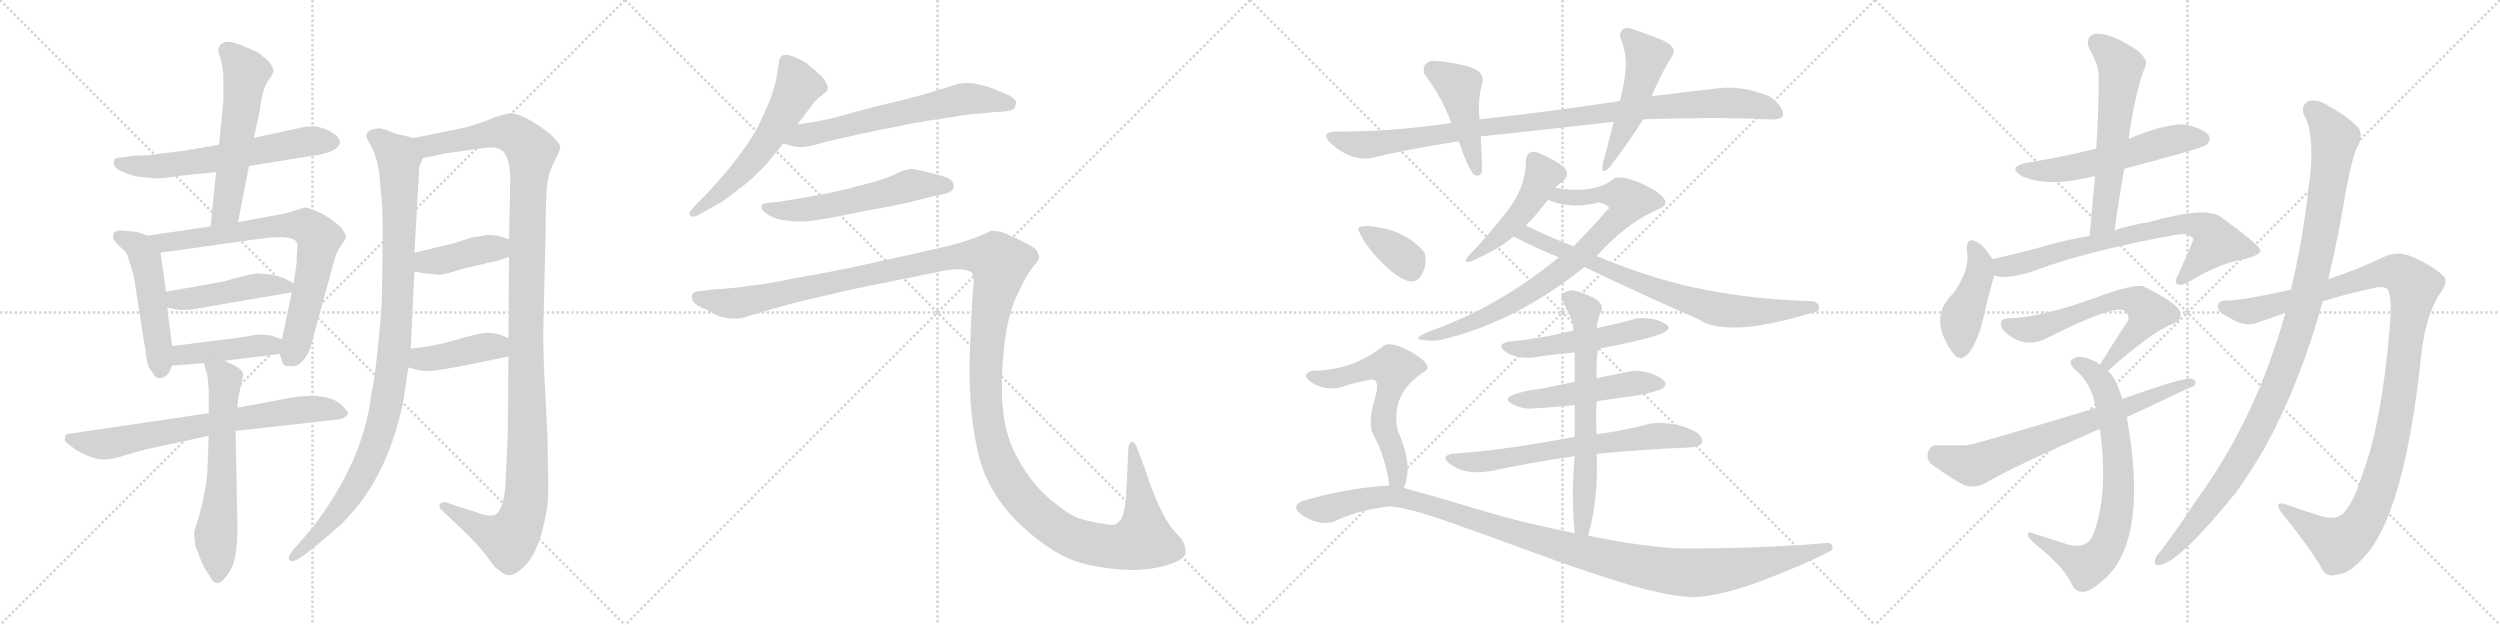 <svg version="1.1" viewBox="0 0 4096 1024" xmlns="http://www.w3.org/2000/svg">
  <g stroke="lightgray" stroke-dasharray="1,1" stroke-width="1" transform="scale(4, 4)">
    <line x1="0" y1="0" x2="256" y2="256"></line>
    <line x1="256" y1="0" x2="0" y2="256"></line>
    <line x1="128" y1="0" x2="128" y2="256"></line>
    <line x1="0" y1="128" x2="256" y2="128"></line>
    <line x1="256" y1="0" x2="512" y2="256"></line>
    <line x1="512" y1="0" x2="256" y2="256"></line>
    <line x1="384" y1="0" x2="384" y2="256"></line>
    <line x1="256" y1="128" x2="512" y2="128"></line>
    <line x1="512" y1="0" x2="768" y2="256"></line>
    <line x1="768" y1="0" x2="512" y2="256"></line>
    <line x1="640" y1="0" x2="640" y2="256"></line>
    <line x1="512" y1="128" x2="768" y2="128"></line>
    <line x1="768" y1="0" x2="1024" y2="256"></line>
    <line x1="1024" y1="0" x2="768" y2="256"></line>
    <line x1="896" y1="0" x2="896" y2="256"></line>
    <line x1="768" y1="128" x2="1024" y2="128"></line>
  </g>
<g transform="scale(1, -1) translate(0, -850)">
   <style type="text/css">
    @keyframes keyframes0 {
      from {
       stroke: black;
       stroke-dashoffset: 609;
       stroke-width: 128;
       }
       66% {
       animation-timing-function: step-end;
       stroke: black;
       stroke-dashoffset: 0;
       stroke-width: 128;
       }
       to {
       stroke: black;
       stroke-width: 1024;
       }
       }
       #make-me-a-hanzi-animation-0 {
         animation: keyframes0 0.746s both;
         animation-delay: 0s;
         animation-timing-function: linear;
       }
    @keyframes keyframes1 {
      from {
       stroke: black;
       stroke-dashoffset: 557;
       stroke-width: 128;
       }
       64% {
       animation-timing-function: step-end;
       stroke: black;
       stroke-dashoffset: 0;
       stroke-width: 128;
       }
       to {
       stroke: black;
       stroke-width: 1024;
       }
       }
       #make-me-a-hanzi-animation-1 {
         animation: keyframes1 0.703s both;
         animation-delay: 0.746s;
         animation-timing-function: linear;
       }
    @keyframes keyframes2 {
      from {
       stroke: black;
       stroke-dashoffset: 497;
       stroke-width: 128;
       }
       62% {
       animation-timing-function: step-end;
       stroke: black;
       stroke-dashoffset: 0;
       stroke-width: 128;
       }
       to {
       stroke: black;
       stroke-width: 1024;
       }
       }
       #make-me-a-hanzi-animation-2 {
         animation: keyframes2 0.654s both;
         animation-delay: 1.449s;
         animation-timing-function: linear;
       }
    @keyframes keyframes3 {
      from {
       stroke: black;
       stroke-dashoffset: 738;
       stroke-width: 128;
       }
       71% {
       animation-timing-function: step-end;
       stroke: black;
       stroke-dashoffset: 0;
       stroke-width: 128;
       }
       to {
       stroke: black;
       stroke-width: 1024;
       }
       }
       #make-me-a-hanzi-animation-3 {
         animation: keyframes3 0.851s both;
         animation-delay: 2.103s;
         animation-timing-function: linear;
       }
    @keyframes keyframes4 {
      from {
       stroke: black;
       stroke-dashoffset: 453;
       stroke-width: 128;
       }
       60% {
       animation-timing-function: step-end;
       stroke: black;
       stroke-dashoffset: 0;
       stroke-width: 128;
       }
       to {
       stroke: black;
       stroke-width: 1024;
       }
       }
       #make-me-a-hanzi-animation-4 {
         animation: keyframes4 0.619s both;
         animation-delay: 2.954s;
         animation-timing-function: linear;
       }
    @keyframes keyframes5 {
      from {
       stroke: black;
       stroke-dashoffset: 429;
       stroke-width: 128;
       }
       58% {
       animation-timing-function: step-end;
       stroke: black;
       stroke-dashoffset: 0;
       stroke-width: 128;
       }
       to {
       stroke: black;
       stroke-width: 1024;
       }
       }
       #make-me-a-hanzi-animation-5 {
         animation: keyframes5 0.599s both;
         animation-delay: 3.573s;
         animation-timing-function: linear;
       }
    @keyframes keyframes6 {
      from {
       stroke: black;
       stroke-dashoffset: 711;
       stroke-width: 128;
       }
       70% {
       animation-timing-function: step-end;
       stroke: black;
       stroke-dashoffset: 0;
       stroke-width: 128;
       }
       to {
       stroke: black;
       stroke-width: 1024;
       }
       }
       #make-me-a-hanzi-animation-6 {
         animation: keyframes6 0.829s both;
         animation-delay: 4.172s;
         animation-timing-function: linear;
       }
    @keyframes keyframes7 {
      from {
       stroke: black;
       stroke-dashoffset: 615;
       stroke-width: 128;
       }
       67% {
       animation-timing-function: step-end;
       stroke: black;
       stroke-dashoffset: 0;
       stroke-width: 128;
       }
       to {
       stroke: black;
       stroke-width: 1024;
       }
       }
       #make-me-a-hanzi-animation-7 {
         animation: keyframes7 0.75s both;
         animation-delay: 5s;
         animation-timing-function: linear;
       }
    @keyframes keyframes8 {
      from {
       stroke: black;
       stroke-dashoffset: 1008;
       stroke-width: 128;
       }
       77% {
       animation-timing-function: step-end;
       stroke: black;
       stroke-dashoffset: 0;
       stroke-width: 128;
       }
       to {
       stroke: black;
       stroke-width: 1024;
       }
       }
       #make-me-a-hanzi-animation-8 {
         animation: keyframes8 1.07s both;
         animation-delay: 5.751s;
         animation-timing-function: linear;
       }
    @keyframes keyframes9 {
      from {
       stroke: black;
       stroke-dashoffset: 1219;
       stroke-width: 128;
       }
       80% {
       animation-timing-function: step-end;
       stroke: black;
       stroke-dashoffset: 0;
       stroke-width: 128;
       }
       to {
       stroke: black;
       stroke-width: 1024;
       }
       }
       #make-me-a-hanzi-animation-9 {
         animation: keyframes9 1.242s both;
         animation-delay: 6.821s;
         animation-timing-function: linear;
       }
    @keyframes keyframes10 {
      from {
       stroke: black;
       stroke-dashoffset: 403;
       stroke-width: 128;
       }
       57% {
       animation-timing-function: step-end;
       stroke: black;
       stroke-dashoffset: 0;
       stroke-width: 128;
       }
       to {
       stroke: black;
       stroke-width: 1024;
       }
       }
       #make-me-a-hanzi-animation-10 {
         animation: keyframes10 0.578s both;
         animation-delay: 8.063s;
         animation-timing-function: linear;
       }
    @keyframes keyframes11 {
      from {
       stroke: black;
       stroke-dashoffset: 409;
       stroke-width: 128;
       }
       57% {
       animation-timing-function: step-end;
       stroke: black;
       stroke-dashoffset: 0;
       stroke-width: 128;
       }
       to {
       stroke: black;
       stroke-width: 1024;
       }
       }
       #make-me-a-hanzi-animation-11 {
         animation: keyframes11 0.583s both;
         animation-delay: 8.641s;
         animation-timing-function: linear;
       }
    @keyframes keyframes12 {
      from {
       stroke: black;
       stroke-dashoffset: 577;
       stroke-width: 128;
       }
       65% {
       animation-timing-function: step-end;
       stroke: black;
       stroke-dashoffset: 0;
       stroke-width: 128;
       }
       to {
       stroke: black;
       stroke-width: 1024;
       }
       }
       #make-me-a-hanzi-animation-12 {
         animation: keyframes12 0.72s both;
         animation-delay: 9.224s;
         animation-timing-function: linear;
       }
    @keyframes keyframes13 {
      from {
       stroke: black;
       stroke-dashoffset: 630;
       stroke-width: 128;
       }
       67% {
       animation-timing-function: step-end;
       stroke: black;
       stroke-dashoffset: 0;
       stroke-width: 128;
       }
       to {
       stroke: black;
       stroke-width: 1024;
       }
       }
       #make-me-a-hanzi-animation-13 {
         animation: keyframes13 0.763s both;
         animation-delay: 9.944s;
         animation-timing-function: linear;
       }
    @keyframes keyframes14 {
      from {
       stroke: black;
       stroke-dashoffset: 562;
       stroke-width: 128;
       }
       65% {
       animation-timing-function: step-end;
       stroke: black;
       stroke-dashoffset: 0;
       stroke-width: 128;
       }
       to {
       stroke: black;
       stroke-width: 1024;
       }
       }
       #make-me-a-hanzi-animation-14 {
         animation: keyframes14 0.707s both;
         animation-delay: 10.706s;
         animation-timing-function: linear;
       }
    @keyframes keyframes15 {
      from {
       stroke: black;
       stroke-dashoffset: 1545;
       stroke-width: 128;
       }
       83% {
       animation-timing-function: step-end;
       stroke: black;
       stroke-dashoffset: 0;
       stroke-width: 128;
       }
       to {
       stroke: black;
       stroke-width: 1024;
       }
       }
       #make-me-a-hanzi-animation-15 {
         animation: keyframes15 1.507s both;
         animation-delay: 11.414s;
         animation-timing-function: linear;
       }
    @keyframes keyframes16 {
      from {
       stroke: black;
       stroke-dashoffset: 987;
       stroke-width: 128;
       }
       76% {
       animation-timing-function: step-end;
       stroke: black;
       stroke-dashoffset: 0;
       stroke-width: 128;
       }
       to {
       stroke: black;
       stroke-width: 1024;
       }
       }
       #make-me-a-hanzi-animation-16 {
         animation: keyframes16 1.053s both;
         animation-delay: 12.921s;
         animation-timing-function: linear;
       }
    @keyframes keyframes17 {
      from {
       stroke: black;
       stroke-dashoffset: 445;
       stroke-width: 128;
       }
       59% {
       animation-timing-function: step-end;
       stroke: black;
       stroke-dashoffset: 0;
       stroke-width: 128;
       }
       to {
       stroke: black;
       stroke-width: 1024;
       }
       }
       #make-me-a-hanzi-animation-17 {
         animation: keyframes17 0.612s both;
         animation-delay: 13.974s;
         animation-timing-function: linear;
       }
    @keyframes keyframes18 {
      from {
       stroke: black;
       stroke-dashoffset: 491;
       stroke-width: 128;
       }
       62% {
       animation-timing-function: step-end;
       stroke: black;
       stroke-dashoffset: 0;
       stroke-width: 128;
       }
       to {
       stroke: black;
       stroke-width: 1024;
       }
       }
       #make-me-a-hanzi-animation-18 {
         animation: keyframes18 0.65s both;
         animation-delay: 14.586s;
         animation-timing-function: linear;
       }
    @keyframes keyframes19 {
      from {
       stroke: black;
       stroke-dashoffset: 473;
       stroke-width: 128;
       }
       61% {
       animation-timing-function: step-end;
       stroke: black;
       stroke-dashoffset: 0;
       stroke-width: 128;
       }
       to {
       stroke: black;
       stroke-width: 1024;
       }
       }
       #make-me-a-hanzi-animation-19 {
         animation: keyframes19 0.635s both;
         animation-delay: 15.236s;
         animation-timing-function: linear;
       }
    @keyframes keyframes20 {
      from {
       stroke: black;
       stroke-dashoffset: 795;
       stroke-width: 128;
       }
       72% {
       animation-timing-function: step-end;
       stroke: black;
       stroke-dashoffset: 0;
       stroke-width: 128;
       }
       to {
       stroke: black;
       stroke-width: 1024;
       }
       }
       #make-me-a-hanzi-animation-20 {
         animation: keyframes20 0.897s both;
         animation-delay: 15.871s;
         animation-timing-function: linear;
       }
    @keyframes keyframes21 {
      from {
       stroke: black;
       stroke-dashoffset: 761;
       stroke-width: 128;
       }
       71% {
       animation-timing-function: step-end;
       stroke: black;
       stroke-dashoffset: 0;
       stroke-width: 128;
       }
       to {
       stroke: black;
       stroke-width: 1024;
       }
       }
       #make-me-a-hanzi-animation-21 {
         animation: keyframes21 0.869s both;
         animation-delay: 16.768s;
         animation-timing-function: linear;
       }
    @keyframes keyframes22 {
      from {
       stroke: black;
       stroke-dashoffset: 515;
       stroke-width: 128;
       }
       63% {
       animation-timing-function: step-end;
       stroke: black;
       stroke-dashoffset: 0;
       stroke-width: 128;
       }
       to {
       stroke: black;
       stroke-width: 1024;
       }
       }
       #make-me-a-hanzi-animation-22 {
         animation: keyframes22 0.669s both;
         animation-delay: 17.637s;
         animation-timing-function: linear;
       }
    @keyframes keyframes23 {
      from {
       stroke: black;
       stroke-dashoffset: 499;
       stroke-width: 128;
       }
       62% {
       animation-timing-function: step-end;
       stroke: black;
       stroke-dashoffset: 0;
       stroke-width: 128;
       }
       to {
       stroke: black;
       stroke-width: 1024;
       }
       }
       #make-me-a-hanzi-animation-23 {
         animation: keyframes23 0.656s both;
         animation-delay: 18.306s;
         animation-timing-function: linear;
       }
    @keyframes keyframes24 {
      from {
       stroke: black;
       stroke-dashoffset: 661;
       stroke-width: 128;
       }
       68% {
       animation-timing-function: step-end;
       stroke: black;
       stroke-dashoffset: 0;
       stroke-width: 128;
       }
       to {
       stroke: black;
       stroke-width: 1024;
       }
       }
       #make-me-a-hanzi-animation-24 {
         animation: keyframes24 0.788s both;
         animation-delay: 18.962s;
         animation-timing-function: linear;
       }
    @keyframes keyframes25 {
      from {
       stroke: black;
       stroke-dashoffset: 649;
       stroke-width: 128;
       }
       68% {
       animation-timing-function: step-end;
       stroke: black;
       stroke-dashoffset: 0;
       stroke-width: 128;
       }
       to {
       stroke: black;
       stroke-width: 1024;
       }
       }
       #make-me-a-hanzi-animation-25 {
         animation: keyframes25 0.778s both;
         animation-delay: 19.75s;
         animation-timing-function: linear;
       }
    @keyframes keyframes26 {
      from {
       stroke: black;
       stroke-dashoffset: 358;
       stroke-width: 128;
       }
       54% {
       animation-timing-function: step-end;
       stroke: black;
       stroke-dashoffset: 0;
       stroke-width: 128;
       }
       to {
       stroke: black;
       stroke-width: 1024;
       }
       }
       #make-me-a-hanzi-animation-26 {
         animation: keyframes26 0.541s both;
         animation-delay: 20.528s;
         animation-timing-function: linear;
       }
    @keyframes keyframes27 {
      from {
       stroke: black;
       stroke-dashoffset: 587;
       stroke-width: 128;
       }
       66% {
       animation-timing-function: step-end;
       stroke: black;
       stroke-dashoffset: 0;
       stroke-width: 128;
       }
       to {
       stroke: black;
       stroke-width: 1024;
       }
       }
       #make-me-a-hanzi-animation-27 {
         animation: keyframes27 0.728s both;
         animation-delay: 21.07s;
         animation-timing-function: linear;
       }
    @keyframes keyframes28 {
      from {
       stroke: black;
       stroke-dashoffset: 1133;
       stroke-width: 128;
       }
       79% {
       animation-timing-function: step-end;
       stroke: black;
       stroke-dashoffset: 0;
       stroke-width: 128;
       }
       to {
       stroke: black;
       stroke-width: 1024;
       }
       }
       #make-me-a-hanzi-animation-28 {
         animation: keyframes28 1.172s both;
         animation-delay: 21.797s;
         animation-timing-function: linear;
       }
    @keyframes keyframes29 {
      from {
       stroke: black;
       stroke-dashoffset: 557;
       stroke-width: 128;
       }
       64% {
       animation-timing-function: step-end;
       stroke: black;
       stroke-dashoffset: 0;
       stroke-width: 128;
       }
       to {
       stroke: black;
       stroke-width: 1024;
       }
       }
       #make-me-a-hanzi-animation-29 {
         animation: keyframes29 0.703s both;
         animation-delay: 22.969s;
         animation-timing-function: linear;
       }
    @keyframes keyframes30 {
      from {
       stroke: black;
       stroke-dashoffset: 591;
       stroke-width: 128;
       }
       66% {
       animation-timing-function: step-end;
       stroke: black;
       stroke-dashoffset: 0;
       stroke-width: 128;
       }
       to {
       stroke: black;
       stroke-width: 1024;
       }
       }
       #make-me-a-hanzi-animation-30 {
         animation: keyframes30 0.731s both;
         animation-delay: 23.673s;
         animation-timing-function: linear;
       }
    @keyframes keyframes31 {
      from {
       stroke: black;
       stroke-dashoffset: 431;
       stroke-width: 128;
       }
       58% {
       animation-timing-function: step-end;
       stroke: black;
       stroke-dashoffset: 0;
       stroke-width: 128;
       }
       to {
       stroke: black;
       stroke-width: 1024;
       }
       }
       #make-me-a-hanzi-animation-31 {
         animation: keyframes31 0.601s both;
         animation-delay: 24.404s;
         animation-timing-function: linear;
       }
    @keyframes keyframes32 {
      from {
       stroke: black;
       stroke-dashoffset: 722;
       stroke-width: 128;
       }
       70% {
       animation-timing-function: step-end;
       stroke: black;
       stroke-dashoffset: 0;
       stroke-width: 128;
       }
       to {
       stroke: black;
       stroke-width: 1024;
       }
       }
       #make-me-a-hanzi-animation-32 {
         animation: keyframes32 0.838s both;
         animation-delay: 25.004s;
         animation-timing-function: linear;
       }
    @keyframes keyframes33 {
      from {
       stroke: black;
       stroke-dashoffset: 618;
       stroke-width: 128;
       }
       67% {
       animation-timing-function: step-end;
       stroke: black;
       stroke-dashoffset: 0;
       stroke-width: 128;
       }
       to {
       stroke: black;
       stroke-width: 1024;
       }
       }
       #make-me-a-hanzi-animation-33 {
         animation: keyframes33 0.753s both;
         animation-delay: 25.842s;
         animation-timing-function: linear;
       }
    @keyframes keyframes34 {
      from {
       stroke: black;
       stroke-dashoffset: 731;
       stroke-width: 128;
       }
       70% {
       animation-timing-function: step-end;
       stroke: black;
       stroke-dashoffset: 0;
       stroke-width: 128;
       }
       to {
       stroke: black;
       stroke-width: 1024;
       }
       }
       #make-me-a-hanzi-animation-34 {
         animation: keyframes34 0.845s both;
         animation-delay: 26.595s;
         animation-timing-function: linear;
       }
    @keyframes keyframes35 {
      from {
       stroke: black;
       stroke-dashoffset: 703;
       stroke-width: 128;
       }
       70% {
       animation-timing-function: step-end;
       stroke: black;
       stroke-dashoffset: 0;
       stroke-width: 128;
       }
       to {
       stroke: black;
       stroke-width: 1024;
       }
       }
       #make-me-a-hanzi-animation-35 {
         animation: keyframes35 0.822s both;
         animation-delay: 27.44s;
         animation-timing-function: linear;
       }
    @keyframes keyframes36 {
      from {
       stroke: black;
       stroke-dashoffset: 1136;
       stroke-width: 128;
       }
       79% {
       animation-timing-function: step-end;
       stroke: black;
       stroke-dashoffset: 0;
       stroke-width: 128;
       }
       to {
       stroke: black;
       stroke-width: 1024;
       }
       }
       #make-me-a-hanzi-animation-36 {
         animation: keyframes36 1.174s both;
         animation-delay: 28.262s;
         animation-timing-function: linear;
       }
    @keyframes keyframes37 {
      from {
       stroke: black;
       stroke-dashoffset: 1078;
       stroke-width: 128;
       }
       78% {
       animation-timing-function: step-end;
       stroke: black;
       stroke-dashoffset: 0;
       stroke-width: 128;
       }
       to {
       stroke: black;
       stroke-width: 1024;
       }
       }
       #make-me-a-hanzi-animation-37 {
         animation: keyframes37 1.127s both;
         animation-delay: 29.436s;
         animation-timing-function: linear;
       }
</style>
<path d="M 408.0 578.0 L 513.0 595.0 Q 520.0 595.0 533.0 599.0 Q 545.0 602.0 551.0 607.0 Q 556.0 612.0 557.0 616.0 Q 558.0 620.0 551.0 628.0 Q 543.0 635.0 529.0 640.0 Q 515.0 644.0 510.0 643.0 L 498.0 642.0 L 416.0 624.0 L 359.0 613.0 L 302.0 603.0 L 245.0 596.0 L 220.0 595.0 L 199.0 592.0 Q 188.0 592.0 187.0 587.0 Q 185.0 582.0 189.0 576.0 Q 193.0 570.0 222.0 561.0 L 253.0 558.0 Q 265.0 557.0 294.0 562.0 L 354.0 568.0 L 408.0 578.0 Z" fill="lightgray"></path> 
<path d="M 390.0 486.0 L 408.0 578.0 L 416.0 624.0 L 426.0 671.0 Q 430.0 705.0 439.0 717.0 Q 448.0 729.0 448.0 734.0 Q 448.0 738.0 443.0 746.0 Q 425.0 765.0 414.0 768.0 L 393.0 777.0 Q 377.0 783.0 368.0 781.0 Q 353.0 775.0 360.0 758.0 Q 366.0 740.0 366.0 720.0 L 366.0 686.0 L 359.0 613.0 L 354.0 568.0 L 345.0 479.0 C 342.0 449.0 384.0 457.0 390.0 486.0 Z" fill="lightgray"></path> 
<path d="M 242.0 464.0 L 224.0 470.0 L 203.0 472.0 Q 185.0 475.0 185.0 461.0 Q 185.0 457.0 196.0 446.0 Q 207.0 438.0 209.0 431.0 L 219.0 399.0 L 237.0 283.0 Q 239.0 280.0 239.0 269.0 L 241.0 258.0 Q 243.0 247.0 249.0 241.0 Q 259.0 221.0 276.0 238.0 L 282.0 251.0 L 282.0 283.0 L 274.0 346.0 L 272.0 372.0 L 263.0 436.0 C 260.0 458.0 260.0 458.0 242.0 464.0 Z" fill="lightgray"></path> 
<path d="M 345.0 479.0 L 242.0 464.0 C 212.0 460.0 233.0 432.0 263.0 436.0 L 420.0 458.0 Q 479.0 467.0 486.0 453.0 Q 488.0 448.0 487.0 441.0 Q 486.0 433.0 486.0 419.0 L 481.0 386.0 L 478.0 371.0 L 462.0 294.0 C 457.0 272.0 457.0 272.0 458.0 270.0 L 463.0 256.0 Q 463.0 250.0 476.0 250.0 Q 487.0 248.0 497.0 260.0 Q 507.0 271.0 511.0 290.0 L 549.0 428.0 Q 552.0 438.0 559.0 448.0 Q 566.0 458.0 567.0 461.0 Q 568.0 464.0 559.0 477.0 Q 539.0 496.0 518.0 504.0 Q 505.0 510.0 500.0 510.0 L 486.0 506.0 Q 473.0 501.0 450.0 497.0 L 390.0 486.0 L 345.0 479.0 Z" fill="lightgray"></path> 
<path d="M 446.0 400.0 L 423.0 402.0 Q 414.0 402.0 389.0 395.0 Q 364.0 388.0 362.0 388.0 L 272.0 372.0 C 242.0 367.0 245.0 352.0 274.0 346.0 L 290.0 343.0 Q 303.0 341.0 320.0 344.0 L 478.0 371.0 C 502.0 375.0 502.0 375.0 481.0 386.0 L 466.0 394.0 L 446.0 400.0 Z" fill="lightgray"></path> 
<path d="M 282.0 251.0 L 334.0 255.0 L 368.0 259.0 L 458.0 270.0 C 488.0 274.0 490.0 284.0 462.0 294.0 L 445.0 300.0 Q 431.0 302.0 423.0 302.0 L 386.0 296.0 L 282.0 283.0 C 252.0 279.0 252.0 249.0 282.0 251.0 Z" fill="lightgray"></path> 
<path d="M 342.0 173.0 L 145.0 144.0 Q 109.0 139.0 108.0 138.0 Q 106.0 132.0 106.0 129.0 Q 106.0 126.0 119.0 117.0 Q 131.0 107.0 153.0 100.0 Q 171.0 93.0 201.0 103.0 Q 231.0 112.0 240.0 114.0 L 342.0 136.0 L 386.0 144.0 L 556.0 163.0 Q 568.0 166.0 570.0 172.0 Q 571.0 175.0 562.0 184.0 Q 537.0 212.0 459.0 195.0 L 389.0 182.0 L 342.0 173.0 Z" fill="lightgray"></path> 
<path d="M 334.0 255.0 L 340.0 234.0 L 342.0 211.0 L 342.0 173.0 L 342.0 136.0 L 340.0 84.0 Q 340.0 70.0 335.0 43.0 Q 330.0 16.0 324.0 -2.0 Q 318.0 -20.0 318.0 -24.0 L 320.0 -44.0 L 330.0 -70.0 Q 334.0 -80.0 344.0 -94.0 Q 350.0 -107.0 358.0 -105.0 Q 365.0 -104.0 377.0 -85.0 Q 389.0 -67.0 389.0 -12.0 L 386.0 144.0 L 389.0 182.0 L 390.0 196.0 L 398.0 234.0 Q 400.0 243.0 384.0 251.0 L 368.0 259.0 C 341.0 272.0 327.0 279.0 334.0 255.0 Z" fill="lightgray"></path> 
<path d="M 622.0 560.0 L 626.0 514.0 Q 627.0 501.0 627.0 464.0 L 626.0 376.0 Q 626.0 350.0 620.0 289.0 Q 614.0 228.0 608.0 202.0 Q 595.0 93.0 510.0 -17.0 L 481.0 -50.0 Q 472.0 -62.0 473.0 -63.0 Q 474.0 -77.0 496.0 -61.0 L 518.0 -44.0 Q 526.0 -38.0 560.0 -8.0 Q 580.0 12.0 598.0 37.0 Q 634.0 89.0 653.0 160.0 Q 662.0 194.0 663.0 207.0 L 669.0 248.0 L 673.0 279.0 L 676.0 342.0 Q 676.0 352.0 679.0 405.0 L 679.0 436.0 L 687.0 577.0 L 693.0 591.0 C 701.0 619.0 701.0 619.0 678.0 624.0 L 648.0 631.0 L 633.0 637.0 Q 623.0 641.0 616.0 639.0 Q 592.0 636.0 605.0 616.0 Q 618.0 596.0 622.0 560.0 Z" fill="lightgray"></path> 
<path d="M 833.0 266.0 L 832.0 142.0 L 828.0 54.0 Q 825.0 16.0 812.0 7.0 Q 802.0 2.0 780.0 11.0 L 736.0 25.0 Q 730.0 28.0 725.0 27.0 Q 720.0 25.0 720.0 21.0 Q 720.0 17.0 724.0 14.0 L 766.0 -26.0 Q 790.0 -50.0 801.0 -66.0 Q 812.0 -82.0 815.0 -82.0 Q 828.0 -94.0 837.0 -92.0 Q 846.0 -91.0 862.0 -75.0 Q 886.0 -49.0 897.0 22.0 Q 899.0 54.0 898.0 69.0 L 897.0 134.0 L 894.0 194.0 Q 890.0 265.0 890.0 302.0 L 894.0 472.0 Q 894.0 520.0 896.0 543.0 Q 898.0 566.0 908.0 585.0 Q 918.0 604.0 918.0 609.0 Q 918.0 613.0 908.0 624.0 Q 898.0 635.0 872.0 651.0 Q 846.0 666.0 834.0 664.0 Q 821.0 662.0 806.0 656.0 Q 790.0 649.0 762.0 641.0 L 678.0 624.0 C 649.0 618.0 664.0 585.0 693.0 591.0 L 732.0 599.0 L 789.0 607.0 Q 811.0 610.0 818.0 606.0 Q 836.0 599.0 836.0 554.0 L 834.0 458.0 L 834.0 429.0 L 833.0 296.0 L 833.0 266.0 Z" fill="lightgray"></path> 
<path d="M 696.0 402.0 L 719.0 400.0 Q 729.0 400.0 756.0 409.0 L 806.0 421.0 Q 812.0 421.0 834.0 429.0 C 862.0 439.0 862.0 449.0 834.0 458.0 L 822.0 462.0 Q 815.0 465.0 798.0 465.0 L 773.0 461.0 L 742.0 451.0 L 679.0 436.0 C 650.0 429.0 649.0 410.0 679.0 405.0 L 696.0 402.0 Z" fill="lightgray"></path> 
<path d="M 669.0 248.0 L 680.0 245.0 Q 690.0 242.0 702.0 242.0 Q 713.0 242.0 765.0 252.0 L 833.0 266.0 C 862.0 272.0 861.0 285.0 833.0 296.0 L 818.0 302.0 Q 805.0 306.0 791.0 304.0 Q 777.0 302.0 743.0 292.0 Q 709.0 282.0 673.0 279.0 C 643.0 276.0 640.0 256.0 669.0 248.0 Z" fill="lightgray"></path> 
<path d="M 1306.5 646.0 L 1327.5 674.0 Q 1336.5 687.0 1345.5 693.0 Q 1354.5 700.0 1355.5 702.0 Q 1356.5 704.0 1356.5 706.0 Q 1356.5 710.0 1353.5 714.0 Q 1350.5 722.0 1341.5 729.0 Q 1333.5 737.0 1326.5 742.0 Q 1320.5 748.0 1307.5 754.0 Q 1294.5 760.0 1288.5 760.0 Q 1282.5 760.0 1280.5 758.0 Q 1277.5 756.0 1276.5 750.0 L 1272.5 724.0 Q 1269.5 708.0 1261.5 686.0 Q 1252.5 664.0 1241.5 642.0 Q 1229.5 620.0 1214.5 600.0 Q 1200.5 580.0 1182.5 560.0 Q 1164.5 539.0 1154.5 529.0 L 1138.5 513.0 Q 1129.5 503.0 1129.5 500.0 L 1129.5 499.0 Q 1130.5 496.0 1134.5 495.0 L 1135.5 495.0 Q 1139.5 495.0 1148.5 500.0 L 1176.5 516.0 Q 1185.5 520.0 1207.5 538.0 Q 1229.5 554.0 1240.5 566.0 Q 1252.5 577.0 1260.5 587.0 L 1283.5 615.0 L 1306.5 646.0 Z" fill="lightgray"></path> 
<path d="M 1283.5 615.0 L 1301.5 610.0 Q 1304.5 609.0 1309.5 609.0 Q 1315.5 609.0 1322.5 610.0 Q 1328.5 611.0 1340.5 614.0 Q 1352.5 618.0 1398.5 628.0 L 1440.5 637.0 Q 1467.5 642.0 1495.5 648.0 Q 1523.5 653.0 1558.5 658.0 Q 1593.5 664.0 1606.5 664.0 L 1624.5 666.0 Q 1658.5 667.0 1662.5 673.0 Q 1664.5 678.0 1664.5 681.0 L 1664.5 684.0 Q 1662.5 688.0 1654.5 693.0 Q 1646.5 697.0 1633.5 702.0 Q 1620.5 708.0 1606.5 711.0 Q 1594.5 714.0 1584.5 714.0 Q 1574.5 714.0 1567.5 712.0 Q 1560.5 710.0 1535.5 702.0 Q 1510.5 694.0 1478.5 686.0 L 1428.5 674.0 L 1362.5 656.0 Q 1346.5 653.0 1332.5 650.0 Q 1318.5 648.0 1306.5 646.0 C 1276.5 641.0 1254.5 623.0 1283.5 615.0 Z" fill="lightgray"></path> 
<path d="M 1546.5 532.0 Q 1559.5 536.0 1561.5 540.0 Q 1562.5 543.0 1562.5 545.0 Q 1562.5 549.0 1560.5 552.0 Q 1558.5 558.0 1538.5 563.0 Q 1520.5 568.0 1506.5 571.0 Q 1499.5 573.0 1493.5 573.0 Q 1489.5 573.0 1486.5 572.0 Q 1480.5 572.0 1465.5 564.0 Q 1450.5 557.0 1431.5 552.0 L 1386.5 540.0 Q 1359.5 534.0 1344.5 531.0 L 1304.5 524.0 Q 1280.5 520.0 1272.5 519.0 L 1261.5 518.0 Q 1251.5 517.0 1249.5 515.0 Q 1247.5 514.0 1247.5 511.0 L 1247.5 510.0 Q 1247.5 506.0 1254.5 501.0 Q 1261.5 496.0 1268.5 493.0 Q 1275.5 490.0 1287.5 489.0 Q 1298.5 487.0 1308.5 487.0 L 1313.5 487.0 Q 1322.5 487.0 1334.5 489.0 Q 1350.5 491.0 1375.5 496.0 L 1425.5 506.0 Q 1430.5 507.0 1459.5 512.0 Q 1488.5 518.0 1499.5 521.0 L 1526.5 528.0 L 1546.5 532.0 Z" fill="lightgray"></path> 
<path d="M 1145.5 373.0 Q 1136.5 372.0 1134.5 368.0 Q 1133.5 367.0 1133.5 364.0 Q 1133.5 362.0 1134.5 358.0 Q 1138.5 350.0 1154.5 344.0 L 1173.5 334.0 Q 1187.5 328.0 1200.5 328.0 L 1206.5 328.0 Q 1213.5 328.0 1222.5 331.0 L 1259.5 342.0 Q 1286.5 350.0 1310.5 356.0 L 1396.5 376.0 L 1529.5 403.0 Q 1556.5 409.0 1571.5 409.0 Q 1585.5 408.0 1591.5 404.0 Q 1595.5 400.0 1595.5 388.0 Q 1595.5 384.0 1594.5 378.0 Q 1592.5 358.0 1590.5 309.0 Q 1588.5 259.0 1588.5 252.0 L 1588.5 237.0 Q 1588.5 215.0 1590.5 187.0 Q 1593.5 150.0 1601.5 112.0 Q 1609.5 75.0 1629.5 42.0 Q 1650.5 9.0 1676.5 -14.0 Q 1702.5 -38.0 1729.5 -54.0 Q 1756.5 -70.0 1786.5 -76.0 Q 1817.5 -83.0 1853.5 -84.0 Q 1886.5 -84.0 1914.5 -75.0 Q 1942.5 -66.0 1942.5 -55.0 Q 1942.5 -44.0 1936.5 -34.0 L 1922.5 -18.0 Q 1911.5 -6.0 1898.5 22.0 Q 1886.5 49.0 1876.5 80.0 L 1864.5 112.0 Q 1859.5 126.0 1855.5 126.0 L 1854.5 126.0 Q 1848.5 124.0 1848.5 112.0 L 1846.5 64.0 L 1844.5 32.0 Q 1842.5 12.0 1838.5 3.0 Q 1834.5 -6.0 1827.5 -9.0 Q 1825.5 -10.0 1821.5 -10.0 Q 1816.5 -10.0 1806.5 -8.0 Q 1791.5 -6.0 1773.5 -1.0 Q 1754.5 4.0 1730.5 24.0 Q 1706.5 42.0 1688.5 66.0 Q 1670.5 90.0 1658.5 117.0 Q 1646.5 145.0 1643.5 178.0 Q 1641.5 194.0 1641.5 215.0 L 1641.5 229.0 Q 1642.5 258.0 1645.5 284.0 Q 1648.5 310.0 1653.5 330.0 Q 1658.5 350.0 1664.5 362.0 Q 1670.5 376.0 1678.5 391.0 Q 1686.5 406.0 1694.5 415.0 Q 1702.5 424.0 1702.5 428.0 Q 1702.5 434.0 1696.5 442.0 Q 1688.5 448.0 1668.5 458.0 Q 1648.5 467.0 1640.5 470.0 Q 1631.5 472.0 1624.5 472.0 Q 1620.5 470.0 1606.5 464.0 Q 1592.5 458.0 1571.5 452.0 Q 1550.5 446.0 1496.5 434.0 L 1396.5 412.0 Q 1348.5 402.0 1301.5 394.0 Q 1253.5 384.0 1229.5 382.0 Q 1205.5 378.0 1172.5 376.0 L 1145.5 373.0 Z" fill="lightgray"></path> 
<path d="M 2654.0 684.5 Q 2545.0 667.5 2424.0 654.5 L 2378.0 648.5 Q 2277.0 633.5 2186.0 634.5 Q 2159.0 631.5 2187.0 609.5 Q 2215.0 587.5 2244.0 590.5 Q 2305.0 605.5 2390.0 618.5 L 2426.0 626.5 Q 2541.0 638.5 2644.0 650.5 L 2692.0 654.5 Q 2807.0 658.5 2896.0 654.5 Q 2925.0 652.5 2921.0 666.5 Q 2917.0 680.5 2898.0 692.5 Q 2851.0 711.5 2808.0 704.5 Q 2758.0 698.5 2706.0 692.5 L 2654.0 684.5 Z" fill="lightgray"></path> 
<path d="M 2424.0 654.5 Q 2421.0 689.5 2428.0 710.5 Q 2435.0 733.5 2404.0 741.5 Q 2373.0 749.5 2346.0 750.5 Q 2328.0 745.5 2334.0 728.5 Q 2363.0 689.5 2378.0 648.5 L 2390.0 618.5 Q 2403.0 579.5 2414.0 564.5 Q 2424.0 558.5 2428.0 568.5 Q 2428.0 595.5 2426.0 626.5 L 2424.0 654.5 Z" fill="lightgray"></path> 
<path d="M 2668.0 804.5 Q 2655.0 804.5 2654.0 790.5 Q 2663.0 769.5 2664.0 746.5 Q 2663.0 718.5 2654.0 684.5 L 2644.0 650.5 Q 2638.0 626.5 2630.0 596.5 Q 2618.0 558.5 2636.0 574.5 Q 2670.0 618.5 2692.0 654.5 L 2706.0 692.5 Q 2723.0 732.5 2740.0 758.5 Q 2750.0 774.5 2717.0 787.0 Q 2684.0 799.5 2668.0 804.5 Z" fill="lightgray"></path> 
<path d="M 2548.0 542.5 Q 2556.0 549.5 2564.0 556.5 Q 2574.0 568.5 2556.5 580.5 Q 2539.0 592.5 2518.0 600.5 Q 2503.0 604.5 2500.0 588.5 Q 2501.0 544.5 2468.5 503.0 Q 2436.0 461.5 2404.0 428.5 Q 2392.0 409.5 2440.0 436.5 Q 2458.0 444.5 2480.0 462.5 L 2500.0 480.5 Q 2513.0 492.5 2536.0 522.5 L 2548.0 542.5 Z" fill="lightgray"></path> 
<path d="M 2616.0 430.5 Q 2665.0 485.5 2720.0 508.5 Q 2743.0 519.5 2705.0 541.5 Q 2666.0 562.5 2646.0 558.5 Q 2612.0 530.5 2548.0 542.5 C 2518.0 546.5 2507.0 531.5 2536.0 522.5 Q 2576.0 506.5 2620.0 518.5 Q 2644.0 511.5 2632.0 504.5 Q 2605.0 473.5 2578.0 446.5 L 2554.0 428.5 Q 2457.0 348.5 2346.0 308.5 Q 2313.0 295.5 2328.0 293.5 Q 2342.0 290.5 2358.0 292.5 Q 2481.0 320.5 2596.0 412.5 L 2616.0 430.5 Z" fill="lightgray"></path> 
<path d="M 2978.0 340.5 Q 2985.0 349.5 2972.0 356.5 Q 2882.0 358.5 2798.0 374.5 Q 2714.0 389.5 2616.0 430.5 L 2578.0 446.5 Q 2534.0 463.5 2500.0 480.5 C 2473.0 493.5 2453.0 476.5 2480.0 462.5 Q 2518.0 442.5 2554.0 428.5 L 2596.0 412.5 Q 2696.0 364.5 2784.0 326.5 Q 2807.0 309.5 2864.0 314.5 Q 2912.0 319.5 2978.0 340.5 Z" fill="lightgray"></path> 
<path d="M 2618.0 278.5 Q 2685.0 290.5 2720.0 302.5 Q 2744.0 311.5 2726.0 321.0 Q 2708.0 330.5 2682.0 328.5 Q 2659.0 321.5 2616.0 312.5 L 2578.0 308.5 Q 2522.0 294.5 2472.0 290.5 Q 2450.0 285.5 2467.0 273.5 Q 2484.0 261.5 2514.0 264.5 Q 2536.0 268.5 2580.0 272.5 L 2618.0 278.5 Z" fill="lightgray"></path> 
<path d="M 2616.0 192.5 Q 2640.0 196.5 2671.0 200.5 Q 2702.0 204.5 2722.0 212.5 Q 2737.0 221.5 2718.5 232.0 Q 2700.0 242.5 2676.0 242.5 Q 2631.0 233.5 2616.0 230.5 L 2580.0 224.5 Q 2526.0 212.5 2506.0 210.5 Q 2458.0 200.5 2474.0 190.5 Q 2490.0 180.5 2506.0 180.5 Q 2559.0 183.5 2580.0 186.5 L 2616.0 192.5 Z" fill="lightgray"></path> 
<path d="M 2706.0 156.5 Q 2661.0 144.5 2616.0 138.5 L 2580.0 134.5 Q 2468.0 112.5 2378.0 106.5 Q 2357.0 101.5 2380.5 86.5 Q 2404.0 71.5 2444.0 78.5 Q 2503.0 91.5 2580.0 102.5 L 2616.0 106.5 Q 2702.0 114.5 2762.0 116.5 Q 2791.0 117.5 2789.0 128.0 Q 2787.0 138.5 2774.0 144.5 Q 2744.0 159.5 2706.0 156.5 Z" fill="lightgray"></path> 
<path d="M 2616.0 138.5 Q 2614.0 168.5 2616.0 192.5 L 2616.0 230.5 Q 2615.0 255.5 2618.0 278.5 L 2616.0 312.5 Q 2618.0 330.5 2624.0 340.5 Q 2628.0 353.5 2608.0 363.5 Q 2587.0 373.5 2574.0 374.5 Q 2557.0 371.5 2558.0 360.5 Q 2577.0 328.5 2578.0 308.5 L 2580.0 272.5 Q 2580.0 246.5 2580.0 224.5 L 2580.0 186.5 Q 2580.0 160.5 2580.0 134.5 L 2580.0 102.5 Q 2574.0 40.5 2580.0 -23.5 C 2583.0 -53.5 2594.0 -56.5 2602.0 -27.5 Q 2619.0 31.5 2616.0 106.5 L 2616.0 138.5 Z" fill="lightgray"></path> 
<path d="M 2300.0 392.5 Q 2319.0 382.5 2329.0 399.5 Q 2339.0 416.5 2334.0 436.5 Q 2306.0 468.5 2264.0 476.5 Q 2222.0 484.5 2226.0 472.5 Q 2235.0 450.5 2259.0 425.0 Q 2283.0 399.5 2300.0 392.5 Z" fill="lightgray"></path> 
<path d="M 2300.0 50.5 Q 2310.0 75.5 2304.0 102.5 Q 2298.0 128.5 2290.0 144.5 Q 2277.0 206.5 2336.0 242.5 Q 2347.0 252.5 2315.0 271.5 Q 2283.0 290.5 2268.0 284.5 Q 2219.0 243.5 2150.0 242.5 Q 2130.0 236.5 2149.0 223.5 Q 2168.0 210.5 2194.0 214.5 Q 2216.0 222.5 2248.0 228.5 Q 2262.0 227.5 2252.0 194.5 Q 2242.0 160.5 2248.0 142.5 Q 2272.0 96.5 2276.0 54.5 C 2280.0 24.5 2291.0 21.5 2300.0 50.5 Z" fill="lightgray"></path> 
<path d="M 2580.0 -23.5 Q 2498.0 -7.5 2425.0 14.5 Q 2352.0 36.5 2300.0 50.5 L 2276.0 54.5 Q 2205.0 50.5 2132.0 28.5 Q 2113.0 18.5 2136.5 4.0 Q 2160.0 -10.5 2184.0 -5.5 Q 2221.0 13.5 2276.0 20.5 Q 2306.0 18.5 2369.0 -3.5 Q 2432.0 -25.5 2509.0 -54.0 Q 2586.0 -82.5 2657.0 -104.5 Q 2728.0 -126.5 2774.0 -128.5 Q 2819.0 -126.5 2882.5 -103.0 Q 2946.0 -79.5 3000.0 -52.5 Q 3007.0 -43.5 2996.0 -39.5 Q 2877.0 -49.5 2744.0 -48.5 Q 2671.0 -42.5 2602.0 -27.5 L 2580.0 -23.5 Z" fill="lightgray"></path> 
<path d="M 3480.5 573.5 Q 3609.5 607.5 3614.5 612.5 Q 3623.5 619.5 3618.5 628.5 Q 3611.5 638.5 3582.5 645.5 Q 3552.5 649.5 3487.5 622.5 L 3434.5 606.5 Q 3382.5 593.5 3321.5 583.5 Q 3287.5 576.5 3312.5 561.5 Q 3354.5 543.5 3418.5 558.5 Q 3424.5 559.5 3432.5 561.5 L 3480.5 573.5 Z" fill="lightgray"></path> 
<path d="M 3464.5 472.5 Q 3471.5 524.5 3480.5 573.5 L 3487.5 622.5 Q 3499.5 706.5 3515.5 742.5 Q 3519.5 752.5 3501.5 767.5 Q 3470.5 788.5 3447.5 793.5 Q 3432.5 797.5 3424.5 790.5 Q 3417.5 783.5 3423.5 769.5 Q 3439.5 741.5 3438.5 724.5 Q 3438.5 667.5 3434.5 606.5 L 3432.5 561.5 Q 3428.5 515.5 3423.5 463.5 C 3420.5 433.5 3460.5 442.5 3464.5 472.5 Z" fill="lightgray"></path> 
<path d="M 3264.5 425.5 Q 3251.5 446.5 3240.5 452.5 Q 3221.5 464.5 3222.5 439.5 Q 3228.5 409.5 3200.5 369.5 Q 3158.5 330.5 3197.5 274.5 Q 3213.5 250.5 3230.5 278.5 Q 3243.5 300.5 3250.5 333.5 Q 3259.5 372.5 3267.5 398.5 C 3272.5 413.5 3272.5 413.5 3264.5 425.5 Z" fill="lightgray"></path> 
<path d="M 3267.5 398.5 Q 3286.5 391.5 3330.5 405.5 Q 3417.5 438.5 3565.5 465.5 Q 3574.5 466.5 3580.5 466.5 Q 3593.5 462.5 3593.5 457.5 Q 3593.5 454.5 3568.5 399.5 Q 3561.5 387.5 3567.5 384.5 Q 3573.5 380.5 3588.5 389.5 Q 3634.5 417.5 3672.5 424.5 Q 3703.5 431.5 3703.5 439.5 Q 3702.5 448.5 3638.5 494.5 Q 3613.5 512.5 3522.5 486.5 Q 3486.5 480.5 3464.5 472.5 L 3423.5 463.5 Q 3381.5 456.5 3334.5 442.5 Q 3300.5 433.5 3264.5 425.5 C 3235.5 418.5 3237.5 402.5 3267.5 398.5 Z" fill="lightgray"></path> 
<path d="M 3453.5 242.5 Q 3528.5 308.5 3560.5 319.5 Q 3576.5 325.5 3571.5 339.5 Q 3568.5 352.5 3512.5 380.5 Q 3497.5 386.5 3428.5 360.5 Q 3341.5 329.5 3291.5 328.5 Q 3272.5 328.5 3280.5 311.5 Q 3287.5 301.5 3303.5 293.5 Q 3327.5 281.5 3358.5 298.5 Q 3460.5 349.5 3479.5 341.5 Q 3489.5 335.5 3486.5 324.5 Q 3464.5 291.5 3440.5 252.5 C 3424.5 226.5 3430.5 222.5 3453.5 242.5 Z" fill="lightgray"></path> 
<path d="M 3477.5 196.5 Q 3465.5 232.5 3453.5 242.5 L 3440.5 252.5 Q 3433.5 258.5 3423.5 261.5 Q 3407.5 268.5 3397.5 262.5 Q 3387.5 258.5 3397.5 246.5 Q 3427.5 222.5 3433.5 181.5 L 3440.5 147.5 Q 3455.5 35.5 3427.5 -30.5 Q 3415.5 -49.5 3389.5 -42.5 Q 3358.5 -32.5 3329.5 -23.5 Q 3319.5 -19.5 3323.5 -29.5 Q 3327.5 -36.5 3344.5 -49.5 Q 3381.5 -80.5 3393.5 -105.5 Q 3400.5 -121.5 3414.5 -119.5 Q 3424.5 -119.5 3448.5 -98.5 Q 3520.5 -32.5 3484.5 166.5 L 3477.5 196.5 Z" fill="lightgray"></path> 
<path d="M 3484.5 166.5 Q 3592.5 217.5 3594.5 217.5 Q 3601.5 226.5 3590.5 229.5 Q 3578.5 232.5 3477.5 196.5 L 3433.5 181.5 Q 3244.5 124.5 3223.5 120.5 Q 3196.5 120.5 3174.5 120.5 Q 3161.5 121.5 3158.5 107.5 Q 3155.5 94.5 3168.5 86.5 Q 3202.5 62.5 3217.5 55.5 Q 3236.5 48.5 3256.5 60.5 Q 3296.5 84.5 3440.5 147.5 L 3484.5 166.5 Z" fill="lightgray"></path> 
<path d="M 3805.5 356.5 Q 3848.5 369.5 3895.5 379.5 Q 3908.5 380.5 3912.5 375.5 Q 3919.5 359.5 3915.5 315.5 Q 3902.5 158.5 3871.5 75.5 Q 3855.5 23.5 3837.5 7.5 Q 3825.5 -2.5 3802.5 4.5 Q 3772.5 13.5 3745.5 23.5 Q 3723.5 30.5 3738.5 9.5 Q 3778.5 -39.5 3801.5 -76.5 Q 3808.5 -97.5 3829.5 -91.5 Q 3848.5 -90.5 3872.5 -63.5 Q 3939.5 5.5 3967.5 272.5 Q 3974.5 332.5 3996.5 367.5 Q 4012.5 388.5 4003.5 397.5 Q 3987.5 413.5 3953.5 428.5 Q 3929.5 440.5 3904.5 428.5 Q 3865.5 409.5 3814.5 392.5 L 3753.5 375.5 Q 3689.5 360.5 3651.5 357.5 Q 3633.5 358.5 3633.5 347.5 Q 3633.5 338.5 3654.5 328.5 Q 3679.5 312.5 3701.5 322.5 Q 3722.5 329.5 3744.5 337.5 L 3805.5 356.5 Z" fill="lightgray"></path> 
<path d="M 3744.5 337.5 Q 3695.5 162.5 3598.5 30.5 Q 3570.5 -12.5 3540.5 -52.5 Q 3533.5 -59.5 3531.5 -65.5 Q 3527.5 -77.5 3539.5 -75.5 Q 3572.5 -69.5 3664.5 44.5 Q 3688.5 78.5 3712.5 119.5 Q 3770.5 227.5 3805.5 356.5 L 3814.5 392.5 Q 3826.5 441.5 3835.5 491.5 Q 3851.5 587.5 3861.5 608.5 Q 3871.5 623.5 3865.5 638.5 Q 3849.5 657.5 3816.5 675.5 Q 3797.5 688.5 3782.5 684.5 Q 3769.5 677.5 3774.5 662.5 Q 3792.5 632.5 3784.5 555.5 Q 3781.5 542.5 3780.5 525.5 Q 3770.5 446.5 3753.5 375.5 L 3744.5 337.5 Z" fill="lightgray"></path> 
      <clipPath id="make-me-a-hanzi-clip-0">
      <path d="M 408.0 578.0 L 513.0 595.0 Q 520.0 595.0 533.0 599.0 Q 545.0 602.0 551.0 607.0 Q 556.0 612.0 557.0 616.0 Q 558.0 620.0 551.0 628.0 Q 543.0 635.0 529.0 640.0 Q 515.0 644.0 510.0 643.0 L 498.0 642.0 L 416.0 624.0 L 359.0 613.0 L 302.0 603.0 L 245.0 596.0 L 220.0 595.0 L 199.0 592.0 Q 188.0 592.0 187.0 587.0 Q 185.0 582.0 189.0 576.0 Q 193.0 570.0 222.0 561.0 L 253.0 558.0 Q 265.0 557.0 294.0 562.0 L 354.0 568.0 L 408.0 578.0 Z" fill="lightgray"></path>
      </clipPath>
      <path clip-path="url(#make-me-a-hanzi-clip-0)" d="M 196.0 583.0 L 268.0 578.0 L 506.0 619.0 L 545.0 618.0 " fill="none" id="make-me-a-hanzi-animation-0" stroke-dasharray="481 962" stroke-linecap="round"></path>

      <clipPath id="make-me-a-hanzi-clip-1">
      <path d="M 390.0 486.0 L 408.0 578.0 L 416.0 624.0 L 426.0 671.0 Q 430.0 705.0 439.0 717.0 Q 448.0 729.0 448.0 734.0 Q 448.0 738.0 443.0 746.0 Q 425.0 765.0 414.0 768.0 L 393.0 777.0 Q 377.0 783.0 368.0 781.0 Q 353.0 775.0 360.0 758.0 Q 366.0 740.0 366.0 720.0 L 366.0 686.0 L 359.0 613.0 L 354.0 568.0 L 345.0 479.0 C 342.0 449.0 384.0 457.0 390.0 486.0 Z" fill="lightgray"></path>
      </clipPath>
      <path clip-path="url(#make-me-a-hanzi-clip-1)" d="M 373.0 767.0 L 403.0 728.0 L 371.0 506.0 L 352.0 486.0 " fill="none" id="make-me-a-hanzi-animation-1" stroke-dasharray="429 858" stroke-linecap="round"></path>

      <clipPath id="make-me-a-hanzi-clip-2">
      <path d="M 242.0 464.0 L 224.0 470.0 L 203.0 472.0 Q 185.0 475.0 185.0 461.0 Q 185.0 457.0 196.0 446.0 Q 207.0 438.0 209.0 431.0 L 219.0 399.0 L 237.0 283.0 Q 239.0 280.0 239.0 269.0 L 241.0 258.0 Q 243.0 247.0 249.0 241.0 Q 259.0 221.0 276.0 238.0 L 282.0 251.0 L 282.0 283.0 L 274.0 346.0 L 272.0 372.0 L 263.0 436.0 C 260.0 458.0 260.0 458.0 242.0 464.0 Z" fill="lightgray"></path>
      </clipPath>
      <path clip-path="url(#make-me-a-hanzi-clip-2)" d="M 195.0 462.0 L 228.0 444.0 L 239.0 423.0 L 263.0 245.0 " fill="none" id="make-me-a-hanzi-animation-2" stroke-dasharray="369 738" stroke-linecap="round"></path>

      <clipPath id="make-me-a-hanzi-clip-3">
      <path d="M 345.0 479.0 L 242.0 464.0 C 212.0 460.0 233.0 432.0 263.0 436.0 L 420.0 458.0 Q 479.0 467.0 486.0 453.0 Q 488.0 448.0 487.0 441.0 Q 486.0 433.0 486.0 419.0 L 481.0 386.0 L 478.0 371.0 L 462.0 294.0 C 457.0 272.0 457.0 272.0 458.0 270.0 L 463.0 256.0 Q 463.0 250.0 476.0 250.0 Q 487.0 248.0 497.0 260.0 Q 507.0 271.0 511.0 290.0 L 549.0 428.0 Q 552.0 438.0 559.0 448.0 Q 566.0 458.0 567.0 461.0 Q 568.0 464.0 559.0 477.0 Q 539.0 496.0 518.0 504.0 Q 505.0 510.0 500.0 510.0 L 486.0 506.0 Q 473.0 501.0 450.0 497.0 L 390.0 486.0 L 345.0 479.0 Z" fill="lightgray"></path>
      </clipPath>
      <path clip-path="url(#make-me-a-hanzi-clip-3)" d="M 250.0 463.0 L 271.0 452.0 L 461.0 481.0 L 500.0 480.0 L 510.0 473.0 L 523.0 459.0 L 494.0 320.0 L 477.0 269.0 " fill="none" id="make-me-a-hanzi-animation-3" stroke-dasharray="610 1220" stroke-linecap="round"></path>

      <clipPath id="make-me-a-hanzi-clip-4">
      <path d="M 446.0 400.0 L 423.0 402.0 Q 414.0 402.0 389.0 395.0 Q 364.0 388.0 362.0 388.0 L 272.0 372.0 C 242.0 367.0 245.0 352.0 274.0 346.0 L 290.0 343.0 Q 303.0 341.0 320.0 344.0 L 478.0 371.0 C 502.0 375.0 502.0 375.0 481.0 386.0 L 466.0 394.0 L 446.0 400.0 Z" fill="lightgray"></path>
      </clipPath>
      <path clip-path="url(#make-me-a-hanzi-clip-4)" d="M 279.0 353.0 L 421.0 382.0 L 473.0 380.0 " fill="none" id="make-me-a-hanzi-animation-4" stroke-dasharray="325 650" stroke-linecap="round"></path>

      <clipPath id="make-me-a-hanzi-clip-5">
      <path d="M 282.0 251.0 L 334.0 255.0 L 368.0 259.0 L 458.0 270.0 C 488.0 274.0 490.0 284.0 462.0 294.0 L 445.0 300.0 Q 431.0 302.0 423.0 302.0 L 386.0 296.0 L 282.0 283.0 C 252.0 279.0 252.0 249.0 282.0 251.0 Z" fill="lightgray"></path>
      </clipPath>
      <path clip-path="url(#make-me-a-hanzi-clip-5)" d="M 288.0 256.0 L 306.0 270.0 L 455.0 289.0 " fill="none" id="make-me-a-hanzi-animation-5" stroke-dasharray="301 602" stroke-linecap="round"></path>

      <clipPath id="make-me-a-hanzi-clip-6">
      <path d="M 342.0 173.0 L 145.0 144.0 Q 109.0 139.0 108.0 138.0 Q 106.0 132.0 106.0 129.0 Q 106.0 126.0 119.0 117.0 Q 131.0 107.0 153.0 100.0 Q 171.0 93.0 201.0 103.0 Q 231.0 112.0 240.0 114.0 L 342.0 136.0 L 386.0 144.0 L 556.0 163.0 Q 568.0 166.0 570.0 172.0 Q 571.0 175.0 562.0 184.0 Q 537.0 212.0 459.0 195.0 L 389.0 182.0 L 342.0 173.0 Z" fill="lightgray"></path>
      </clipPath>
      <path clip-path="url(#make-me-a-hanzi-clip-6)" d="M 112.0 132.0 L 169.0 122.0 L 473.0 177.0 L 521.0 181.0 L 561.0 175.0 " fill="none" id="make-me-a-hanzi-animation-6" stroke-dasharray="583 1166" stroke-linecap="round"></path>

      <clipPath id="make-me-a-hanzi-clip-7">
      <path d="M 334.0 255.0 L 340.0 234.0 L 342.0 211.0 L 342.0 173.0 L 342.0 136.0 L 340.0 84.0 Q 340.0 70.0 335.0 43.0 Q 330.0 16.0 324.0 -2.0 Q 318.0 -20.0 318.0 -24.0 L 320.0 -44.0 L 330.0 -70.0 Q 334.0 -80.0 344.0 -94.0 Q 350.0 -107.0 358.0 -105.0 Q 365.0 -104.0 377.0 -85.0 Q 389.0 -67.0 389.0 -12.0 L 386.0 144.0 L 389.0 182.0 L 390.0 196.0 L 398.0 234.0 Q 400.0 243.0 384.0 251.0 L 368.0 259.0 C 341.0 272.0 327.0 279.0 334.0 255.0 Z" fill="lightgray"></path>
      </clipPath>
      <path clip-path="url(#make-me-a-hanzi-clip-7)" d="M 340.0 251.0 L 368.0 228.0 L 364.0 73.0 L 354.0 -26.0 L 357.0 -94.0 " fill="none" id="make-me-a-hanzi-animation-7" stroke-dasharray="487 974" stroke-linecap="round"></path>

      <clipPath id="make-me-a-hanzi-clip-8">
      <path d="M 622.0 560.0 L 626.0 514.0 Q 627.0 501.0 627.0 464.0 L 626.0 376.0 Q 626.0 350.0 620.0 289.0 Q 614.0 228.0 608.0 202.0 Q 595.0 93.0 510.0 -17.0 L 481.0 -50.0 Q 472.0 -62.0 473.0 -63.0 Q 474.0 -77.0 496.0 -61.0 L 518.0 -44.0 Q 526.0 -38.0 560.0 -8.0 Q 580.0 12.0 598.0 37.0 Q 634.0 89.0 653.0 160.0 Q 662.0 194.0 663.0 207.0 L 669.0 248.0 L 673.0 279.0 L 676.0 342.0 Q 676.0 352.0 679.0 405.0 L 679.0 436.0 L 687.0 577.0 L 693.0 591.0 C 701.0 619.0 701.0 619.0 678.0 624.0 L 648.0 631.0 L 633.0 637.0 Q 623.0 641.0 616.0 639.0 Q 592.0 636.0 605.0 616.0 Q 618.0 596.0 622.0 560.0 Z" fill="lightgray"></path>
      </clipPath>
      <path clip-path="url(#make-me-a-hanzi-clip-8)" d="M 613.0 626.0 L 648.0 598.0 L 654.0 571.0 L 652.0 371.0 L 633.0 188.0 L 608.0 103.0 L 577.0 43.0 L 520.0 -26.0 L 483.0 -60.0 " fill="none" id="make-me-a-hanzi-animation-8" stroke-dasharray="880 1760" stroke-linecap="round"></path>

      <clipPath id="make-me-a-hanzi-clip-9">
      <path d="M 833.0 266.0 L 832.0 142.0 L 828.0 54.0 Q 825.0 16.0 812.0 7.0 Q 802.0 2.0 780.0 11.0 L 736.0 25.0 Q 730.0 28.0 725.0 27.0 Q 720.0 25.0 720.0 21.0 Q 720.0 17.0 724.0 14.0 L 766.0 -26.0 Q 790.0 -50.0 801.0 -66.0 Q 812.0 -82.0 815.0 -82.0 Q 828.0 -94.0 837.0 -92.0 Q 846.0 -91.0 862.0 -75.0 Q 886.0 -49.0 897.0 22.0 Q 899.0 54.0 898.0 69.0 L 897.0 134.0 L 894.0 194.0 Q 890.0 265.0 890.0 302.0 L 894.0 472.0 Q 894.0 520.0 896.0 543.0 Q 898.0 566.0 908.0 585.0 Q 918.0 604.0 918.0 609.0 Q 918.0 613.0 908.0 624.0 Q 898.0 635.0 872.0 651.0 Q 846.0 666.0 834.0 664.0 Q 821.0 662.0 806.0 656.0 Q 790.0 649.0 762.0 641.0 L 678.0 624.0 C 649.0 618.0 664.0 585.0 693.0 591.0 L 732.0 599.0 L 789.0 607.0 Q 811.0 610.0 818.0 606.0 Q 836.0 599.0 836.0 554.0 L 834.0 458.0 L 834.0 429.0 L 833.0 296.0 L 833.0 266.0 Z" fill="lightgray"></path>
      </clipPath>
      <path clip-path="url(#make-me-a-hanzi-clip-9)" d="M 686.0 621.0 L 709.0 612.0 L 809.0 632.0 L 837.0 632.0 L 871.0 602.0 L 864.0 505.0 L 865.0 127.0 L 860.0 19.0 L 834.0 -34.0 L 787.0 -16.0 L 727.0 20.0 " fill="none" id="make-me-a-hanzi-animation-9" stroke-dasharray="1091 2182" stroke-linecap="round"></path>

      <clipPath id="make-me-a-hanzi-clip-10">
      <path d="M 696.0 402.0 L 719.0 400.0 Q 729.0 400.0 756.0 409.0 L 806.0 421.0 Q 812.0 421.0 834.0 429.0 C 862.0 439.0 862.0 449.0 834.0 458.0 L 822.0 462.0 Q 815.0 465.0 798.0 465.0 L 773.0 461.0 L 742.0 451.0 L 679.0 436.0 C 650.0 429.0 649.0 410.0 679.0 405.0 L 696.0 402.0 Z" fill="lightgray"></path>
      </clipPath>
      <path clip-path="url(#make-me-a-hanzi-clip-10)" d="M 685.0 413.0 L 702.0 422.0 L 813.0 443.0 L 825.0 451.0 " fill="none" id="make-me-a-hanzi-animation-10" stroke-dasharray="275 550" stroke-linecap="round"></path>

      <clipPath id="make-me-a-hanzi-clip-11">
      <path d="M 669.0 248.0 L 680.0 245.0 Q 690.0 242.0 702.0 242.0 Q 713.0 242.0 765.0 252.0 L 833.0 266.0 C 862.0 272.0 861.0 285.0 833.0 296.0 L 818.0 302.0 Q 805.0 306.0 791.0 304.0 Q 777.0 302.0 743.0 292.0 Q 709.0 282.0 673.0 279.0 C 643.0 276.0 640.0 256.0 669.0 248.0 Z" fill="lightgray"></path>
      </clipPath>
      <path clip-path="url(#make-me-a-hanzi-clip-11)" d="M 677.0 255.0 L 826.0 289.0 " fill="none" id="make-me-a-hanzi-animation-11" stroke-dasharray="281 562" stroke-linecap="round"></path>

      <clipPath id="make-me-a-hanzi-clip-12">
      <path d="M 1306.5 646.0 L 1327.5 674.0 Q 1336.5 687.0 1345.5 693.0 Q 1354.5 700.0 1355.5 702.0 Q 1356.5 704.0 1356.5 706.0 Q 1356.5 710.0 1353.5 714.0 Q 1350.5 722.0 1341.5 729.0 Q 1333.5 737.0 1326.5 742.0 Q 1320.5 748.0 1307.5 754.0 Q 1294.5 760.0 1288.5 760.0 Q 1282.5 760.0 1280.5 758.0 Q 1277.5 756.0 1276.5 750.0 L 1272.5 724.0 Q 1269.5 708.0 1261.5 686.0 Q 1252.5 664.0 1241.5 642.0 Q 1229.5 620.0 1214.5 600.0 Q 1200.5 580.0 1182.5 560.0 Q 1164.5 539.0 1154.5 529.0 L 1138.5 513.0 Q 1129.5 503.0 1129.5 500.0 L 1129.5 499.0 Q 1130.5 496.0 1134.5 495.0 L 1135.5 495.0 Q 1139.5 495.0 1148.5 500.0 L 1176.5 516.0 Q 1185.5 520.0 1207.5 538.0 Q 1229.5 554.0 1240.5 566.0 Q 1252.5 577.0 1260.5 587.0 L 1283.5 615.0 L 1306.5 646.0 Z" fill="lightgray"></path>
      </clipPath>
      <path clip-path="url(#make-me-a-hanzi-clip-12)" d="M 1286.5 750.0 L 1307.5 709.0 L 1273.5 646.0 L 1204.5 556.0 L 1134.5 500.0 " fill="none" id="make-me-a-hanzi-animation-12" stroke-dasharray="449 898" stroke-linecap="round"></path>

      <clipPath id="make-me-a-hanzi-clip-13">
      <path d="M 1283.5 615.0 L 1301.5 610.0 Q 1304.5 609.0 1309.5 609.0 Q 1315.5 609.0 1322.5 610.0 Q 1328.5 611.0 1340.5 614.0 Q 1352.5 618.0 1398.5 628.0 L 1440.5 637.0 Q 1467.5 642.0 1495.5 648.0 Q 1523.5 653.0 1558.5 658.0 Q 1593.5 664.0 1606.5 664.0 L 1624.5 666.0 Q 1658.5 667.0 1662.5 673.0 Q 1664.5 678.0 1664.5 681.0 L 1664.5 684.0 Q 1662.5 688.0 1654.5 693.0 Q 1646.5 697.0 1633.5 702.0 Q 1620.5 708.0 1606.5 711.0 Q 1594.5 714.0 1584.5 714.0 Q 1574.5 714.0 1567.5 712.0 Q 1560.5 710.0 1535.5 702.0 Q 1510.5 694.0 1478.5 686.0 L 1428.5 674.0 L 1362.5 656.0 Q 1346.5 653.0 1332.5 650.0 Q 1318.5 648.0 1306.5 646.0 C 1276.5 641.0 1254.5 623.0 1283.5 615.0 Z" fill="lightgray"></path>
      </clipPath>
      <path clip-path="url(#make-me-a-hanzi-clip-13)" d="M 1289.5 619.0 L 1581.5 688.0 L 1654.5 679.0 " fill="none" id="make-me-a-hanzi-animation-13" stroke-dasharray="502 1004" stroke-linecap="round"></path>

      <clipPath id="make-me-a-hanzi-clip-14">
      <path d="M 1546.5 532.0 Q 1559.5 536.0 1561.5 540.0 Q 1562.5 543.0 1562.5 545.0 Q 1562.5 549.0 1560.5 552.0 Q 1558.5 558.0 1538.5 563.0 Q 1520.5 568.0 1506.5 571.0 Q 1499.5 573.0 1493.5 573.0 Q 1489.5 573.0 1486.5 572.0 Q 1480.5 572.0 1465.5 564.0 Q 1450.5 557.0 1431.5 552.0 L 1386.5 540.0 Q 1359.5 534.0 1344.5 531.0 L 1304.5 524.0 Q 1280.5 520.0 1272.5 519.0 L 1261.5 518.0 Q 1251.5 517.0 1249.5 515.0 Q 1247.5 514.0 1247.5 511.0 L 1247.5 510.0 Q 1247.5 506.0 1254.5 501.0 Q 1261.5 496.0 1268.5 493.0 Q 1275.5 490.0 1287.5 489.0 Q 1298.5 487.0 1308.5 487.0 L 1313.5 487.0 Q 1322.5 487.0 1334.5 489.0 Q 1350.5 491.0 1375.5 496.0 L 1425.5 506.0 Q 1430.5 507.0 1459.5 512.0 Q 1488.5 518.0 1499.5 521.0 L 1526.5 528.0 L 1546.5 532.0 Z" fill="lightgray"></path>
      </clipPath>
      <path clip-path="url(#make-me-a-hanzi-clip-14)" d="M 1253.5 511.0 L 1276.5 505.0 L 1317.5 506.0 L 1493.5 547.0 L 1553.5 544.0 " fill="none" id="make-me-a-hanzi-animation-14" stroke-dasharray="434 868" stroke-linecap="round"></path>

      <clipPath id="make-me-a-hanzi-clip-15">
      <path d="M 1145.5 373.0 Q 1136.5 372.0 1134.5 368.0 Q 1133.5 367.0 1133.5 364.0 Q 1133.5 362.0 1134.5 358.0 Q 1138.5 350.0 1154.5 344.0 L 1173.5 334.0 Q 1187.5 328.0 1200.5 328.0 L 1206.5 328.0 Q 1213.5 328.0 1222.5 331.0 L 1259.5 342.0 Q 1286.5 350.0 1310.5 356.0 L 1396.5 376.0 L 1529.5 403.0 Q 1556.5 409.0 1571.5 409.0 Q 1585.5 408.0 1591.5 404.0 Q 1595.5 400.0 1595.5 388.0 Q 1595.5 384.0 1594.5 378.0 Q 1592.5 358.0 1590.5 309.0 Q 1588.5 259.0 1588.5 252.0 L 1588.5 237.0 Q 1588.5 215.0 1590.5 187.0 Q 1593.5 150.0 1601.5 112.0 Q 1609.5 75.0 1629.5 42.0 Q 1650.5 9.0 1676.5 -14.0 Q 1702.5 -38.0 1729.5 -54.0 Q 1756.5 -70.0 1786.5 -76.0 Q 1817.5 -83.0 1853.5 -84.0 Q 1886.5 -84.0 1914.5 -75.0 Q 1942.5 -66.0 1942.5 -55.0 Q 1942.5 -44.0 1936.5 -34.0 L 1922.5 -18.0 Q 1911.5 -6.0 1898.5 22.0 Q 1886.5 49.0 1876.5 80.0 L 1864.5 112.0 Q 1859.5 126.0 1855.5 126.0 L 1854.5 126.0 Q 1848.5 124.0 1848.5 112.0 L 1846.5 64.0 L 1844.5 32.0 Q 1842.5 12.0 1838.5 3.0 Q 1834.5 -6.0 1827.5 -9.0 Q 1825.5 -10.0 1821.5 -10.0 Q 1816.5 -10.0 1806.5 -8.0 Q 1791.5 -6.0 1773.5 -1.0 Q 1754.5 4.0 1730.5 24.0 Q 1706.5 42.0 1688.5 66.0 Q 1670.5 90.0 1658.5 117.0 Q 1646.5 145.0 1643.5 178.0 Q 1641.5 194.0 1641.5 215.0 L 1641.5 229.0 Q 1642.5 258.0 1645.5 284.0 Q 1648.5 310.0 1653.5 330.0 Q 1658.5 350.0 1664.5 362.0 Q 1670.5 376.0 1678.5 391.0 Q 1686.5 406.0 1694.5 415.0 Q 1702.5 424.0 1702.5 428.0 Q 1702.5 434.0 1696.5 442.0 Q 1688.5 448.0 1668.5 458.0 Q 1648.5 467.0 1640.5 470.0 Q 1631.5 472.0 1624.5 472.0 Q 1620.5 470.0 1606.5 464.0 Q 1592.5 458.0 1571.5 452.0 Q 1550.5 446.0 1496.5 434.0 L 1396.5 412.0 Q 1348.5 402.0 1301.5 394.0 Q 1253.5 384.0 1229.5 382.0 Q 1205.5 378.0 1172.5 376.0 L 1145.5 373.0 Z" fill="lightgray"></path>
      </clipPath>
      <path clip-path="url(#make-me-a-hanzi-clip-15)" d="M 1143.5 364.0 L 1207.5 353.0 L 1572.5 431.0 L 1630.5 426.0 L 1638.5 419.0 L 1619.5 317.0 L 1617.5 181.0 L 1630.5 111.0 L 1659.5 53.0 L 1704.5 4.0 L 1751.5 -29.0 L 1811.5 -45.0 L 1860.5 -40.0 L 1873.5 -34.0 L 1873.5 -24.0 L 1855.5 121.0 " fill="none" id="make-me-a-hanzi-animation-15" stroke-dasharray="1417 2834" stroke-linecap="round"></path>

      <clipPath id="make-me-a-hanzi-clip-16">
      <path d="M 2654.0 684.5 Q 2545.0 667.5 2424.0 654.5 L 2378.0 648.5 Q 2277.0 633.5 2186.0 634.5 Q 2159.0 631.5 2187.0 609.5 Q 2215.0 587.5 2244.0 590.5 Q 2305.0 605.5 2390.0 618.5 L 2426.0 626.5 Q 2541.0 638.5 2644.0 650.5 L 2692.0 654.5 Q 2807.0 658.5 2896.0 654.5 Q 2925.0 652.5 2921.0 666.5 Q 2917.0 680.5 2898.0 692.5 Q 2851.0 711.5 2808.0 704.5 Q 2758.0 698.5 2706.0 692.5 L 2654.0 684.5 Z" fill="lightgray"></path>
      </clipPath>
      <path clip-path="url(#make-me-a-hanzi-clip-16)" d="M 2184.0 621.5 L 2245.0 612.5 L 2417.0 639.5 L 2760.0 678.5 L 2855.0 680.5 L 2908.0 666.5 " fill="none" id="make-me-a-hanzi-animation-16" stroke-dasharray="859 1718" stroke-linecap="round"></path>

      <clipPath id="make-me-a-hanzi-clip-17">
      <path d="M 2424.0 654.5 Q 2421.0 689.5 2428.0 710.5 Q 2435.0 733.5 2404.0 741.5 Q 2373.0 749.5 2346.0 750.5 Q 2328.0 745.5 2334.0 728.5 Q 2363.0 689.5 2378.0 648.5 L 2390.0 618.5 Q 2403.0 579.5 2414.0 564.5 Q 2424.0 558.5 2428.0 568.5 Q 2428.0 595.5 2426.0 626.5 L 2424.0 654.5 Z" fill="lightgray"></path>
      </clipPath>
      <path clip-path="url(#make-me-a-hanzi-clip-17)" d="M 2347.0 735.5 L 2390.0 708.5 L 2419.0 573.5 " fill="none" id="make-me-a-hanzi-animation-17" stroke-dasharray="317 634" stroke-linecap="round"></path>

      <clipPath id="make-me-a-hanzi-clip-18">
      <path d="M 2668.0 804.5 Q 2655.0 804.5 2654.0 790.5 Q 2663.0 769.5 2664.0 746.5 Q 2663.0 718.5 2654.0 684.5 L 2644.0 650.5 Q 2638.0 626.5 2630.0 596.5 Q 2618.0 558.5 2636.0 574.5 Q 2670.0 618.5 2692.0 654.5 L 2706.0 692.5 Q 2723.0 732.5 2740.0 758.5 Q 2750.0 774.5 2717.0 787.0 Q 2684.0 799.5 2668.0 804.5 Z" fill="lightgray"></path>
      </clipPath>
      <path clip-path="url(#make-me-a-hanzi-clip-18)" d="M 2667.0 791.5 L 2698.0 756.5 L 2696.0 742.5 L 2670.0 660.5 L 2642.0 598.5 L 2628.0 584.5 " fill="none" id="make-me-a-hanzi-animation-18" stroke-dasharray="363 726" stroke-linecap="round"></path>

      <clipPath id="make-me-a-hanzi-clip-19">
      <path d="M 2548.0 542.5 Q 2556.0 549.5 2564.0 556.5 Q 2574.0 568.5 2556.5 580.5 Q 2539.0 592.5 2518.0 600.5 Q 2503.0 604.5 2500.0 588.5 Q 2501.0 544.5 2468.5 503.0 Q 2436.0 461.5 2404.0 428.5 Q 2392.0 409.5 2440.0 436.5 Q 2458.0 444.5 2480.0 462.5 L 2500.0 480.5 Q 2513.0 492.5 2536.0 522.5 L 2548.0 542.5 Z" fill="lightgray"></path>
      </clipPath>
      <path clip-path="url(#make-me-a-hanzi-clip-19)" d="M 2513.0 588.5 L 2526.0 561.5 L 2504.0 516.5 L 2426.0 432.5 L 2411.0 430.5 L 2408.0 423.5 " fill="none" id="make-me-a-hanzi-animation-19" stroke-dasharray="345 690" stroke-linecap="round"></path>

      <clipPath id="make-me-a-hanzi-clip-20">
      <path d="M 2616.0 430.5 Q 2665.0 485.5 2720.0 508.5 Q 2743.0 519.5 2705.0 541.5 Q 2666.0 562.5 2646.0 558.5 Q 2612.0 530.5 2548.0 542.5 C 2518.0 546.5 2507.0 531.5 2536.0 522.5 Q 2576.0 506.5 2620.0 518.5 Q 2644.0 511.5 2632.0 504.5 Q 2605.0 473.5 2578.0 446.5 L 2554.0 428.5 Q 2457.0 348.5 2346.0 308.5 Q 2313.0 295.5 2328.0 293.5 Q 2342.0 290.5 2358.0 292.5 Q 2481.0 320.5 2596.0 412.5 L 2616.0 430.5 Z" fill="lightgray"></path>
      </clipPath>
      <path clip-path="url(#make-me-a-hanzi-clip-20)" d="M 2544.0 524.5 L 2556.0 530.5 L 2597.0 525.5 L 2621.0 532.5 L 2658.0 529.5 L 2668.0 520.5 L 2653.0 495.5 L 2589.0 430.5 L 2525.0 382.5 L 2405.0 317.5 L 2350.0 298.5 L 2336.0 300.5 " fill="none" id="make-me-a-hanzi-animation-20" stroke-dasharray="667 1334" stroke-linecap="round"></path>

      <clipPath id="make-me-a-hanzi-clip-21">
      <path d="M 2978.0 340.5 Q 2985.0 349.5 2972.0 356.5 Q 2882.0 358.5 2798.0 374.5 Q 2714.0 389.5 2616.0 430.5 L 2578.0 446.5 Q 2534.0 463.5 2500.0 480.5 C 2473.0 493.5 2453.0 476.5 2480.0 462.5 Q 2518.0 442.5 2554.0 428.5 L 2596.0 412.5 Q 2696.0 364.5 2784.0 326.5 Q 2807.0 309.5 2864.0 314.5 Q 2912.0 319.5 2978.0 340.5 Z" fill="lightgray"></path>
      </clipPath>
      <path clip-path="url(#make-me-a-hanzi-clip-21)" d="M 2488.0 463.5 L 2513.0 461.5 L 2639.0 405.5 L 2807.0 344.5 L 2854.0 338.5 L 2970.0 346.5 " fill="none" id="make-me-a-hanzi-animation-21" stroke-dasharray="633 1266" stroke-linecap="round"></path>

      <clipPath id="make-me-a-hanzi-clip-22">
      <path d="M 2618.0 278.5 Q 2685.0 290.5 2720.0 302.5 Q 2744.0 311.5 2726.0 321.0 Q 2708.0 330.5 2682.0 328.5 Q 2659.0 321.5 2616.0 312.5 L 2578.0 308.5 Q 2522.0 294.5 2472.0 290.5 Q 2450.0 285.5 2467.0 273.5 Q 2484.0 261.5 2514.0 264.5 Q 2536.0 268.5 2580.0 272.5 L 2618.0 278.5 Z" fill="lightgray"></path>
      </clipPath>
      <path clip-path="url(#make-me-a-hanzi-clip-22)" d="M 2469.0 282.5 L 2504.0 277.5 L 2624.0 295.5 L 2690.0 312.5 L 2724.0 311.5 " fill="none" id="make-me-a-hanzi-animation-22" stroke-dasharray="387 774" stroke-linecap="round"></path>

      <clipPath id="make-me-a-hanzi-clip-23">
      <path d="M 2616.0 192.5 Q 2640.0 196.5 2671.0 200.5 Q 2702.0 204.5 2722.0 212.5 Q 2737.0 221.5 2718.5 232.0 Q 2700.0 242.5 2676.0 242.5 Q 2631.0 233.5 2616.0 230.5 L 2580.0 224.5 Q 2526.0 212.5 2506.0 210.5 Q 2458.0 200.5 2474.0 190.5 Q 2490.0 180.5 2506.0 180.5 Q 2559.0 183.5 2580.0 186.5 L 2616.0 192.5 Z" fill="lightgray"></path>
      </clipPath>
      <path clip-path="url(#make-me-a-hanzi-clip-23)" d="M 2478.0 196.5 L 2534.0 197.5 L 2669.0 221.5 L 2719.0 221.5 " fill="none" id="make-me-a-hanzi-animation-23" stroke-dasharray="371 742" stroke-linecap="round"></path>

      <clipPath id="make-me-a-hanzi-clip-24">
      <path d="M 2706.0 156.5 Q 2661.0 144.5 2616.0 138.5 L 2580.0 134.5 Q 2468.0 112.5 2378.0 106.5 Q 2357.0 101.5 2380.5 86.5 Q 2404.0 71.5 2444.0 78.5 Q 2503.0 91.5 2580.0 102.5 L 2616.0 106.5 Q 2702.0 114.5 2762.0 116.5 Q 2791.0 117.5 2789.0 128.0 Q 2787.0 138.5 2774.0 144.5 Q 2744.0 159.5 2706.0 156.5 Z" fill="lightgray"></path>
      </clipPath>
      <path clip-path="url(#make-me-a-hanzi-clip-24)" d="M 2378.0 96.5 L 2434.0 93.5 L 2714.0 135.5 L 2779.0 128.5 " fill="none" id="make-me-a-hanzi-animation-24" stroke-dasharray="533 1066" stroke-linecap="round"></path>

      <clipPath id="make-me-a-hanzi-clip-25">
      <path d="M 2616.0 138.5 Q 2614.0 168.5 2616.0 192.5 L 2616.0 230.5 Q 2615.0 255.5 2618.0 278.5 L 2616.0 312.5 Q 2618.0 330.5 2624.0 340.5 Q 2628.0 353.5 2608.0 363.5 Q 2587.0 373.5 2574.0 374.5 Q 2557.0 371.5 2558.0 360.5 Q 2577.0 328.5 2578.0 308.5 L 2580.0 272.5 Q 2580.0 246.5 2580.0 224.5 L 2580.0 186.5 Q 2580.0 160.5 2580.0 134.5 L 2580.0 102.5 Q 2574.0 40.5 2580.0 -23.5 C 2583.0 -53.5 2594.0 -56.5 2602.0 -27.5 Q 2619.0 31.5 2616.0 106.5 L 2616.0 138.5 Z" fill="lightgray"></path>
      </clipPath>
      <path clip-path="url(#make-me-a-hanzi-clip-25)" d="M 2573.0 360.5 L 2596.0 340.5 L 2598.0 324.5 L 2599.0 97.5 L 2592.0 -11.5 L 2598.0 -19.5 " fill="none" id="make-me-a-hanzi-animation-25" stroke-dasharray="521 1042" stroke-linecap="round"></path>

      <clipPath id="make-me-a-hanzi-clip-26">
      <path d="M 2300.0 392.5 Q 2319.0 382.5 2329.0 399.5 Q 2339.0 416.5 2334.0 436.5 Q 2306.0 468.5 2264.0 476.5 Q 2222.0 484.5 2226.0 472.5 Q 2235.0 450.5 2259.0 425.0 Q 2283.0 399.5 2300.0 392.5 Z" fill="lightgray"></path>
      </clipPath>
      <path clip-path="url(#make-me-a-hanzi-clip-26)" d="M 2236.0 471.5 L 2306.0 423.5 L 2312.0 407.5 " fill="none" id="make-me-a-hanzi-animation-26" stroke-dasharray="230 460" stroke-linecap="round"></path>

      <clipPath id="make-me-a-hanzi-clip-27">
      <path d="M 2300.0 50.5 Q 2310.0 75.5 2304.0 102.5 Q 2298.0 128.5 2290.0 144.5 Q 2277.0 206.5 2336.0 242.5 Q 2347.0 252.5 2315.0 271.5 Q 2283.0 290.5 2268.0 284.5 Q 2219.0 243.5 2150.0 242.5 Q 2130.0 236.5 2149.0 223.5 Q 2168.0 210.5 2194.0 214.5 Q 2216.0 222.5 2248.0 228.5 Q 2262.0 227.5 2252.0 194.5 Q 2242.0 160.5 2248.0 142.5 Q 2272.0 96.5 2276.0 54.5 C 2280.0 24.5 2291.0 21.5 2300.0 50.5 Z" fill="lightgray"></path>
      </clipPath>
      <path clip-path="url(#make-me-a-hanzi-clip-27)" d="M 2149.0 233.5 L 2185.0 228.5 L 2243.0 247.5 L 2283.0 246.5 L 2267.0 158.5 L 2295.0 58.5 " fill="none" id="make-me-a-hanzi-animation-27" stroke-dasharray="459 918" stroke-linecap="round"></path>

      <clipPath id="make-me-a-hanzi-clip-28">
      <path d="M 2580.0 -23.5 Q 2498.0 -7.5 2425.0 14.5 Q 2352.0 36.5 2300.0 50.5 L 2276.0 54.5 Q 2205.0 50.5 2132.0 28.5 Q 2113.0 18.5 2136.5 4.0 Q 2160.0 -10.5 2184.0 -5.5 Q 2221.0 13.5 2276.0 20.5 Q 2306.0 18.5 2369.0 -3.5 Q 2432.0 -25.5 2509.0 -54.0 Q 2586.0 -82.5 2657.0 -104.5 Q 2728.0 -126.5 2774.0 -128.5 Q 2819.0 -126.5 2882.5 -103.0 Q 2946.0 -79.5 3000.0 -52.5 Q 3007.0 -43.5 2996.0 -39.5 Q 2877.0 -49.5 2744.0 -48.5 Q 2671.0 -42.5 2602.0 -27.5 L 2580.0 -23.5 Z" fill="lightgray"></path>
      </clipPath>
      <path clip-path="url(#make-me-a-hanzi-clip-28)" d="M 2136.0 16.5 L 2176.0 16.5 L 2256.0 36.5 L 2282.0 36.5 L 2645.0 -68.5 L 2760.0 -88.5 L 2846.0 -81.5 L 2990.0 -48.5 " fill="none" id="make-me-a-hanzi-animation-28" stroke-dasharray="1005 2010" stroke-linecap="round"></path>

      <clipPath id="make-me-a-hanzi-clip-29">
      <path d="M 3480.5 573.5 Q 3609.5 607.5 3614.5 612.5 Q 3623.5 619.5 3618.5 628.5 Q 3611.5 638.5 3582.5 645.5 Q 3552.5 649.5 3487.5 622.5 L 3434.5 606.5 Q 3382.5 593.5 3321.5 583.5 Q 3287.5 576.5 3312.5 561.5 Q 3354.5 543.5 3418.5 558.5 Q 3424.5 559.5 3432.5 561.5 L 3480.5 573.5 Z" fill="lightgray"></path>
      </clipPath>
      <path clip-path="url(#make-me-a-hanzi-clip-29)" d="M 3314.5 573.5 L 3374.5 571.5 L 3569.5 622.5 L 3608.5 622.5 " fill="none" id="make-me-a-hanzi-animation-29" stroke-dasharray="429 858" stroke-linecap="round"></path>

      <clipPath id="make-me-a-hanzi-clip-30">
      <path d="M 3464.5 472.5 Q 3471.5 524.5 3480.5 573.5 L 3487.5 622.5 Q 3499.5 706.5 3515.5 742.5 Q 3519.5 752.5 3501.5 767.5 Q 3470.5 788.5 3447.5 793.5 Q 3432.5 797.5 3424.5 790.5 Q 3417.5 783.5 3423.5 769.5 Q 3439.5 741.5 3438.5 724.5 Q 3438.5 667.5 3434.5 606.5 L 3432.5 561.5 Q 3428.5 515.5 3423.5 463.5 C 3420.5 433.5 3460.5 442.5 3464.5 472.5 Z" fill="lightgray"></path>
      </clipPath>
      <path clip-path="url(#make-me-a-hanzi-clip-30)" d="M 3434.5 781.5 L 3474.5 738.5 L 3446.5 489.5 L 3429.5 470.5 " fill="none" id="make-me-a-hanzi-animation-30" stroke-dasharray="463 926" stroke-linecap="round"></path>

      <clipPath id="make-me-a-hanzi-clip-31">
      <path d="M 3264.5 425.5 Q 3251.5 446.5 3240.5 452.5 Q 3221.5 464.5 3222.5 439.5 Q 3228.5 409.5 3200.5 369.5 Q 3158.5 330.5 3197.5 274.5 Q 3213.5 250.5 3230.5 278.5 Q 3243.5 300.5 3250.5 333.5 Q 3259.5 372.5 3267.5 398.5 C 3272.5 413.5 3272.5 413.5 3264.5 425.5 Z" fill="lightgray"></path>
      </clipPath>
      <path clip-path="url(#make-me-a-hanzi-clip-31)" d="M 3231.5 445.5 L 3244.5 416.5 L 3239.5 388.5 L 3213.5 327.5 L 3212.5 279.5 " fill="none" id="make-me-a-hanzi-animation-31" stroke-dasharray="303 606" stroke-linecap="round"></path>

      <clipPath id="make-me-a-hanzi-clip-32">
      <path d="M 3267.5 398.5 Q 3286.5 391.5 3330.5 405.5 Q 3417.5 438.5 3565.5 465.5 Q 3574.5 466.5 3580.5 466.5 Q 3593.5 462.5 3593.5 457.5 Q 3593.5 454.5 3568.5 399.5 Q 3561.5 387.5 3567.5 384.5 Q 3573.5 380.5 3588.5 389.5 Q 3634.5 417.5 3672.5 424.5 Q 3703.5 431.5 3703.5 439.5 Q 3702.5 448.5 3638.5 494.5 Q 3613.5 512.5 3522.5 486.5 Q 3486.5 480.5 3464.5 472.5 L 3423.5 463.5 Q 3381.5 456.5 3334.5 442.5 Q 3300.5 433.5 3264.5 425.5 C 3235.5 418.5 3237.5 402.5 3267.5 398.5 Z" fill="lightgray"></path>
      </clipPath>
      <path clip-path="url(#make-me-a-hanzi-clip-32)" d="M 3273.5 419.5 L 3285.5 412.5 L 3298.5 414.5 L 3433.5 452.5 L 3575.5 483.5 L 3613.5 475.5 L 3631.5 452.5 L 3572.5 391.5 " fill="none" id="make-me-a-hanzi-animation-32" stroke-dasharray="594 1188" stroke-linecap="round"></path>

      <clipPath id="make-me-a-hanzi-clip-33">
      <path d="M 3453.5 242.5 Q 3528.5 308.5 3560.5 319.5 Q 3576.5 325.5 3571.5 339.5 Q 3568.5 352.5 3512.5 380.5 Q 3497.5 386.5 3428.5 360.5 Q 3341.5 329.5 3291.5 328.5 Q 3272.5 328.5 3280.5 311.5 Q 3287.5 301.5 3303.5 293.5 Q 3327.5 281.5 3358.5 298.5 Q 3460.5 349.5 3479.5 341.5 Q 3489.5 335.5 3486.5 324.5 Q 3464.5 291.5 3440.5 252.5 C 3424.5 226.5 3430.5 222.5 3453.5 242.5 Z" fill="lightgray"></path>
      </clipPath>
      <path clip-path="url(#make-me-a-hanzi-clip-33)" d="M 3288.5 318.5 L 3331.5 310.5 L 3463.5 358.5 L 3494.5 358.5 L 3510.5 351.5 L 3520.5 337.5 L 3514.5 324.5 L 3456.5 255.5 L 3448.5 256.5 " fill="none" id="make-me-a-hanzi-animation-33" stroke-dasharray="490 980" stroke-linecap="round"></path>

      <clipPath id="make-me-a-hanzi-clip-34">
      <path d="M 3477.5 196.5 Q 3465.5 232.5 3453.5 242.5 L 3440.5 252.5 Q 3433.5 258.5 3423.5 261.5 Q 3407.5 268.5 3397.5 262.5 Q 3387.5 258.5 3397.5 246.5 Q 3427.5 222.5 3433.5 181.5 L 3440.5 147.5 Q 3455.5 35.5 3427.5 -30.5 Q 3415.5 -49.5 3389.5 -42.5 Q 3358.5 -32.5 3329.5 -23.5 Q 3319.5 -19.5 3323.5 -29.5 Q 3327.5 -36.5 3344.5 -49.5 Q 3381.5 -80.5 3393.5 -105.5 Q 3400.5 -121.5 3414.5 -119.5 Q 3424.5 -119.5 3448.5 -98.5 Q 3520.5 -32.5 3484.5 166.5 L 3477.5 196.5 Z" fill="lightgray"></path>
      </clipPath>
      <path clip-path="url(#make-me-a-hanzi-clip-34)" d="M 3401.5 254.5 L 3422.5 245.5 L 3441.5 225.5 L 3460.5 168.5 L 3471.5 69.5 L 3464.5 -9.5 L 3453.5 -43.5 L 3436.5 -66.5 L 3418.5 -77.5 L 3330.5 -30.5 " fill="none" id="make-me-a-hanzi-animation-34" stroke-dasharray="603 1206" stroke-linecap="round"></path>

      <clipPath id="make-me-a-hanzi-clip-35">
      <path d="M 3484.5 166.5 Q 3592.5 217.5 3594.5 217.5 Q 3601.5 226.5 3590.5 229.5 Q 3578.5 232.5 3477.5 196.5 L 3433.5 181.5 Q 3244.5 124.5 3223.5 120.5 Q 3196.5 120.5 3174.5 120.5 Q 3161.5 121.5 3158.5 107.5 Q 3155.5 94.5 3168.5 86.5 Q 3202.5 62.5 3217.5 55.5 Q 3236.5 48.5 3256.5 60.5 Q 3296.5 84.5 3440.5 147.5 L 3484.5 166.5 Z" fill="lightgray"></path>
      </clipPath>
      <path clip-path="url(#make-me-a-hanzi-clip-35)" d="M 3172.5 106.5 L 3188.5 97.5 L 3236.5 88.5 L 3591.5 223.5 " fill="none" id="make-me-a-hanzi-animation-35" stroke-dasharray="575 1150" stroke-linecap="round"></path>

      <clipPath id="make-me-a-hanzi-clip-36">
      <path d="M 3805.5 356.5 Q 3848.5 369.5 3895.5 379.5 Q 3908.5 380.5 3912.5 375.5 Q 3919.5 359.5 3915.5 315.5 Q 3902.5 158.5 3871.5 75.5 Q 3855.5 23.5 3837.5 7.5 Q 3825.5 -2.5 3802.5 4.5 Q 3772.5 13.5 3745.5 23.5 Q 3723.5 30.5 3738.5 9.5 Q 3778.5 -39.5 3801.5 -76.5 Q 3808.5 -97.5 3829.5 -91.5 Q 3848.5 -90.5 3872.5 -63.5 Q 3939.5 5.5 3967.5 272.5 Q 3974.5 332.5 3996.5 367.5 Q 4012.5 388.5 4003.5 397.5 Q 3987.5 413.5 3953.5 428.5 Q 3929.5 440.5 3904.5 428.5 Q 3865.5 409.5 3814.5 392.5 L 3753.5 375.5 Q 3689.5 360.5 3651.5 357.5 Q 3633.5 358.5 3633.5 347.5 Q 3633.5 338.5 3654.5 328.5 Q 3679.5 312.5 3701.5 322.5 Q 3722.5 329.5 3744.5 337.5 L 3805.5 356.5 Z" fill="lightgray"></path>
      </clipPath>
      <path clip-path="url(#make-me-a-hanzi-clip-36)" d="M 3643.5 347.5 L 3689.5 340.5 L 3909.5 403.5 L 3931.5 402.5 L 3955.5 380.5 L 3923.5 156.5 L 3902.5 70.5 L 3873.5 -2.5 L 3856.5 -24.5 L 3831.5 -41.5 L 3749.5 12.5 " fill="none" id="make-me-a-hanzi-animation-36" stroke-dasharray="1008 2016" stroke-linecap="round"></path>

      <clipPath id="make-me-a-hanzi-clip-37">
      <path d="M 3744.5 337.5 Q 3695.5 162.5 3598.5 30.5 Q 3570.5 -12.5 3540.5 -52.5 Q 3533.5 -59.5 3531.5 -65.5 Q 3527.5 -77.5 3539.5 -75.5 Q 3572.5 -69.5 3664.5 44.5 Q 3688.5 78.5 3712.5 119.5 Q 3770.5 227.5 3805.5 356.5 L 3814.5 392.5 Q 3826.5 441.5 3835.5 491.5 Q 3851.5 587.5 3861.5 608.5 Q 3871.5 623.5 3865.5 638.5 Q 3849.5 657.5 3816.5 675.5 Q 3797.5 688.5 3782.5 684.5 Q 3769.5 677.5 3774.5 662.5 Q 3792.5 632.5 3784.5 555.5 Q 3781.5 542.5 3780.5 525.5 Q 3770.5 446.5 3753.5 375.5 L 3744.5 337.5 Z" fill="lightgray"></path>
      </clipPath>
      <path clip-path="url(#make-me-a-hanzi-clip-37)" d="M 3788.5 670.5 L 3810.5 647.5 L 3824.5 619.5 L 3795.5 433.5 L 3749.5 263.5 L 3714.5 178.5 L 3672.5 99.5 L 3599.5 -4.5 L 3540.5 -66.5 " fill="none" id="make-me-a-hanzi-animation-37" stroke-dasharray="950 1900" stroke-linecap="round"></path>

</g>
</svg>
